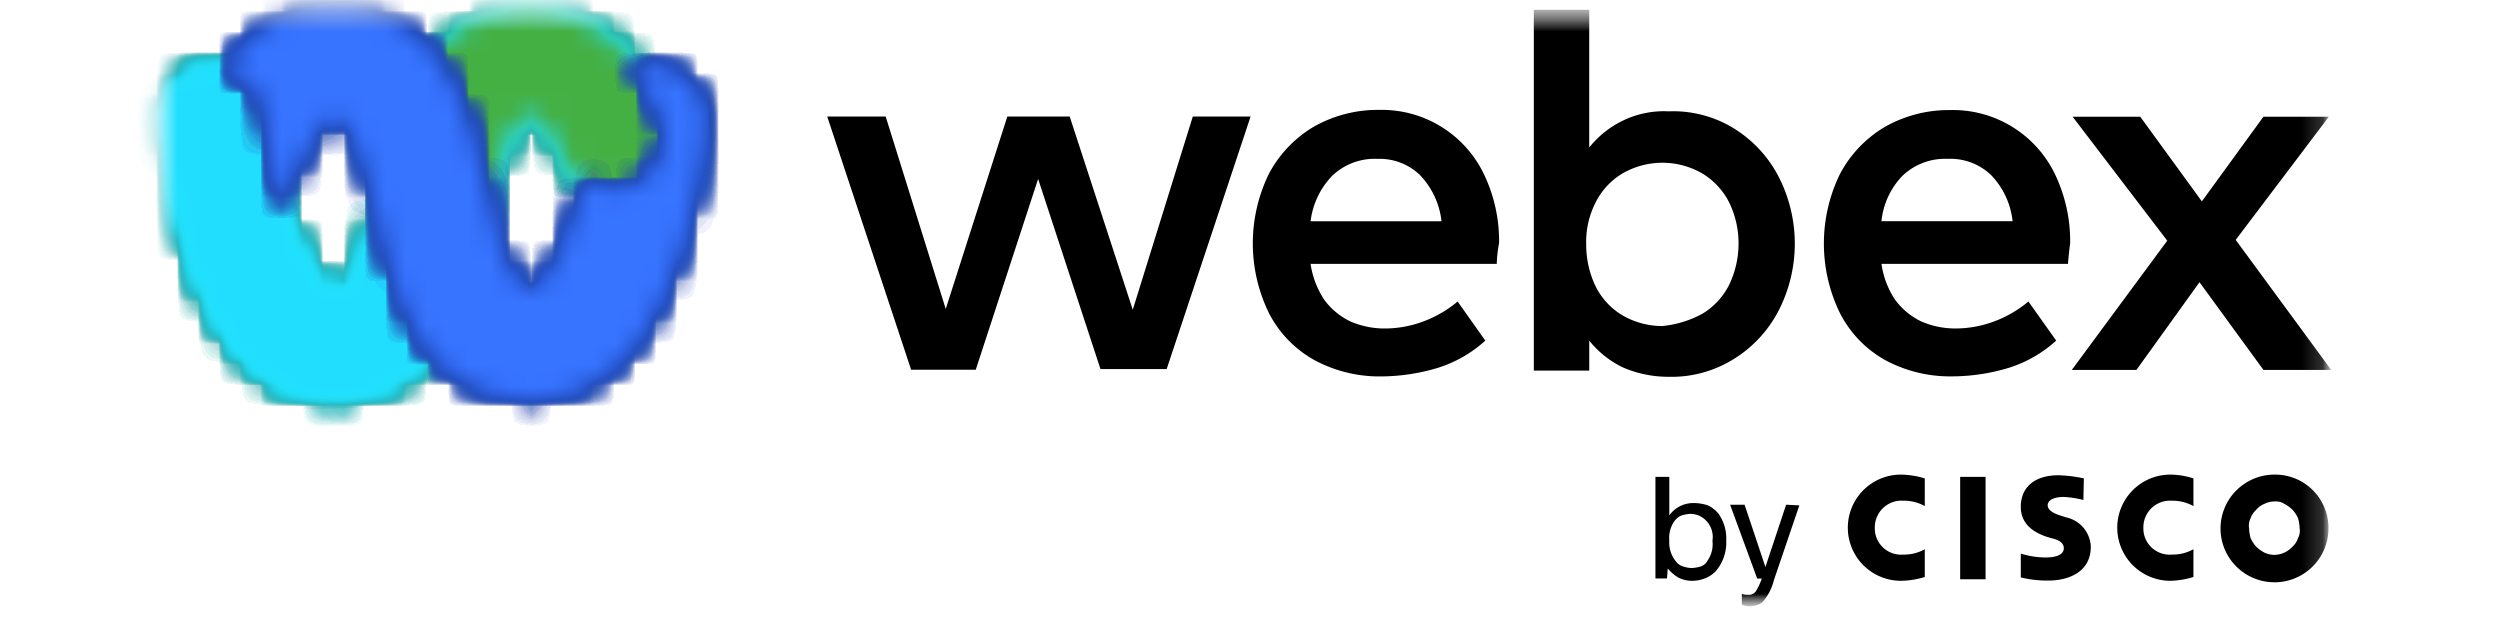 <svg xmlns="http://www.w3.org/2000/svg" fill="none" viewBox="0 0 120 30">
  <mask id="a" width="105" height="30" x="7" y="0" maskUnits="userSpaceOnUse" style="mask-type:luminance">
    <path fill="#fff" d="M111.898.43H7.715v28.814h104.183V.43Z"/>
  </mask>
  <g mask="url(#a)">
    <path fill="#000" d="M57.254 5.594h2.774L56 17.716h-3.177L49.83 8.588l-2.994 9.16h-3.102L39.707 5.595h2.806l2.882 9.235 2.956-9.235h2.995l3.027 9.273 2.881-9.273Z"/>
    <mask id="b" width="105" height="30" x="7" y="0" maskUnits="userSpaceOnUse" style="mask-type:luminance">
      <path fill="#fff" d="M111.898.43H7.715v28.669h104.183V.429Z"/>
    </mask>
    <g fill="#000" mask="url(#b)">
      <path d="M71.848 12.666h-8.94c.09.622.318 1.215.667 1.737.328.442.76.796 1.257 1.032a4.14 4.14 0 0 0 1.624.333c.631 0 1.257-.113 1.85-.333a5.63 5.63 0 0 0 1.66-.962l1.329 1.877a6.1 6.1 0 0 1-2.29 1.31 9.558 9.558 0 0 1-2.694.408 6.57 6.57 0 0 1-3.22-.784 5.384 5.384 0 0 1-2.182-2.257 7.607 7.607 0 0 1 0-6.687 5.745 5.745 0 0 1 2.145-2.253 6.218 6.218 0 0 1 3.14-.812 5.44 5.44 0 0 1 5.025 3.065c.5 1.037.752 2.176.737 3.327a6.18 6.18 0 0 0-.112 1m-2.652-2.047a3.806 3.806 0 0 0-1.037-2.22 2.787 2.787 0 0 0-2.032-.774 2.948 2.948 0 0 0-2.178.812 3.806 3.806 0 0 0-1.037 2.182h6.284Zm13.962-4.5a5.918 5.918 0 0 1 2.183 2.29 7.04 7.04 0 0 1 0 6.57 5.932 5.932 0 0 1-2.183 2.294 5.631 5.631 0 0 1-3.064.812 5.487 5.487 0 0 1-2.182-.446 4.641 4.641 0 0 1-1.624-1.29v1.44h-2.661V.47h2.66v6.61a4.655 4.655 0 0 1 1.625-1.295 4.524 4.524 0 0 1 2.182-.441 5.575 5.575 0 0 1 3.064.774Zm-1.44 8.94a3.402 3.402 0 0 0 1.295-1.409c.29-.611.44-1.28.441-1.957a4.459 4.459 0 0 0-.441-1.957 3.412 3.412 0 0 0-1.295-1.408 3.825 3.825 0 0 0-3.84 0 3.383 3.383 0 0 0-1.294 1.408 4.125 4.125 0 0 0-.442 1.995c-.003.69.148 1.37.442 1.994a3.37 3.37 0 0 0 1.295 1.408 3.814 3.814 0 0 0 1.92.516 5.053 5.053 0 0 0 1.919-.59Zm17.551-2.395h-8.954a4.13 4.13 0 0 0 .662 1.736c.33.44.76.795 1.257 1.033.514.22 1.066.333 1.624.333.631 0 1.258-.113 1.85-.333a5.632 5.632 0 0 0 1.66-.962l1.333 1.877a6.101 6.101 0 0 1-2.285 1.31 9.506 9.506 0 0 1-2.694.407 6.569 6.569 0 0 1-3.215-.774 5.383 5.383 0 0 1-2.182-2.257 7.607 7.607 0 0 1 0-6.688 5.745 5.745 0 0 1 2.145-2.252 6.228 6.228 0 0 1 3.14-.812 5.44 5.44 0 0 1 5.026 3.064 7.44 7.44 0 0 1 .736 3.328c-.037.258-.07.591-.108 1m-2.656-2.056a3.755 3.755 0 0 0-1.037-2.22 2.816 2.816 0 0 0-2.065-.774 2.961 2.961 0 0 0-2.182.812 3.665 3.665 0 0 0-1.01 2.182h6.294Zm15.294 7.137h-3.253l-3.069-4.21-3.027 4.21h-3.102l4.581-6.204-4.543-5.95h3.247l2.957 4.064 2.956-4.064h3.14l-4.472 5.913 4.585 6.241ZM80.015 27.767h-.554V22.89h.666v1.849a1.409 1.409 0 0 1 1.183-.592c.225.002.448.038.662.108.202.095.38.234.52.409.264.378.393.834.367 1.295a2.092 2.092 0 0 1-.517 1.473c-.146.147-.322.26-.516.334a1.653 1.653 0 0 1-.591.112 1.436 1.436 0 0 1-.666-.15 1.97 1.97 0 0 1-.517-.441l-.037.479Zm2.182-1.807a1.126 1.126 0 0 0-.666-1.22 1.3 1.3 0 0 0-.371-.075c-.15.006-.298.032-.441.075a.794.794 0 0 0-.334.258c-.198.27-.29.604-.258.938-.028.375.091.746.334 1.033a.644.644 0 0 0 .328.22c.131.046.27.072.408.076.151-.007.301-.032.446-.076a.615.615 0 0 0 .329-.295 1.37 1.37 0 0 0 .225-.939m4.171-1.695-1.22 3.585c-.085.35-.245.68-.47.962a.592.592 0 0 1-.296.22 1.269 1.269 0 0 1-.37.075 1.286 1.286 0 0 1-.404-.075v-.516a1 1 0 0 0 .333.038.329.329 0 0 0 .183-.038.43.43 0 0 0 .146-.112c.123-.197.223-.409.295-.63h-.22l-1.3-3.542h.695l1 2.989.994-2.99.634.033Zm8.94-1.37h-1.22v4.914h1.22v-4.913Zm9.977 1.402a2.075 2.075 0 0 0-1.037-.258 1.28 1.28 0 0 0-1.366 1.296 1.255 1.255 0 0 0 .395.95 1.265 1.265 0 0 0 .971.34c.362.008.72-.08 1.037-.258v1.333a4.002 4.002 0 0 1-1.108.183 2.548 2.548 0 1 1 0-5.097c.377.003.75.065 1.108.183v1.328Zm-12.896 0a2.046 2.046 0 0 0-1.033-.258 1.281 1.281 0 0 0-1.365 1.296 1.26 1.26 0 0 0 1.365 1.29 2 2 0 0 0 1.033-.258v1.333a3.98 3.98 0 0 1-1.145.183 2.548 2.548 0 1 1 0-5.097c.388.006.774.067 1.145.183v1.328Zm16.773-.22a1.02 1.02 0 0 0-.469.113.982.982 0 0 0-.404.295.941.941 0 0 0-.263.404.768.768 0 0 0-.07.47c.006.158.029.315.07.469.067.148.155.286.263.408.12.117.256.217.404.295.147.068.307.105.469.108a1.219 1.219 0 0 0 .887-.403.94.94 0 0 0 .258-.409.728.728 0 0 0 .075-.469 1.866 1.866 0 0 0-.075-.47 1.382 1.382 0 0 0-.258-.403 1.481 1.481 0 0 0-.404-.295.716.716 0 0 0-.469-.113m2.591 1.258a2.592 2.592 0 0 1-5.128.563 2.584 2.584 0 0 1 1.094-2.672c.426-.286.929-.44 1.443-.44a2.56 2.56 0 0 1 2.591 2.549ZM100.002 24a4.559 4.559 0 0 0-.94-.146c-.468 0-.773.146-.773.404s.37.408.553.47l.334.107a1.494 1.494 0 0 1 1.182 1.408c0 1.216-1.07 1.624-2.032 1.624a5.338 5.338 0 0 1-1.328-.15v-1.145c.381.12.778.183 1.178.187.629 0 .887-.187.887-.445 0-.259-.258-.404-.554-.47l-.258-.075c-.662-.22-1.253-.629-1.253-1.44 0-.94.662-1.517 1.807-1.517.41.013.819.063 1.22.15L100.002 24Z"/>
    </g>
    <mask id="c" width="26" height="20" x="7" y="0" maskUnits="userSpaceOnUse" style="mask-type:luminance">
      <path fill="#fff" d="M25.413.43a5.2 5.2 0 0 0-2.585.662 5.904 5.904 0 0 0-2.07 1.736l-2.623 7.04a6.915 6.915 0 0 1-.183.778c-.038.146-.075.259-.113.404a20.784 20.784 0 0 1-.774 2.145c-.226.403-.554.887-1.145.774l-.226-.113a2.712 2.712 0 0 1-.849-1.07c-.5-.926-.898-1.905-1.183-2.919a23.05 23.05 0 0 1-.774-3.876 3.356 3.356 0 0 0-.47-1.699 2.604 2.604 0 0 0-1.994-1.037 2.97 2.97 0 0 0-1.37.296 2.4 2.4 0 0 0-.939.938c-.25.384-.379.833-.37 1.29a2.5 2.5 0 0 0 .075.517c.145 1.478.774 6.063 2.881 9.536 0 0 1.736 3.36 5.467 3.285a6.317 6.317 0 0 0 2.586-.629 5.604 5.604 0 0 0 2.07-1.66l1.516-3.361 1.107-3.548.108-.554c.218-.935.515-1.85.887-2.736a2.06 2.06 0 0 1 .629-.938l.037-.038a.737.737 0 0 1 .812.108c.139.096.253.223.333.37.113.146.184.296.296.442.18.3.336.615.47.939.113.263.25.516.408.755a.037.037 0 0 1 .037.038c.253.273.554.497.887.661.328.178.697.267 1.07.259.341-.003.68-.065 1-.184.32-.12.61-.309.85-.553a4.33 4.33 0 0 0 .553-.85c.112-.321.174-.659.183-1 0-.367-.075-.731-.22-1.07 0 0-1-2.585-2.736-3.88A5.899 5.899 0 0 0 25.413.43Z"/>
    </mask>
    <g mask="url(#c)">
      <path fill="url(#d)" d="M28.576-8.007 1.191 3.063l9.93 24.565 27.385-11.07-9.93-24.565Z"/>
    </g>
    <mask id="e" width="26" height="20" x="7" y="0" maskUnits="userSpaceOnUse" style="mask-type:luminance">
      <path fill="#fff" d="M25.413.43a5.2 5.2 0 0 0-2.585.662 5.904 5.904 0 0 0-2.07 1.736l-2.623 7.04a6.915 6.915 0 0 1-.183.778c-.038.146-.075.259-.113.404a20.784 20.784 0 0 1-.774 2.145c-.226.403-.554.887-1.145.774l-.226-.113a2.712 2.712 0 0 1-.849-1.07c-.5-.926-.898-1.905-1.183-2.919a23.05 23.05 0 0 1-.774-3.876 3.356 3.356 0 0 0-.47-1.699 2.604 2.604 0 0 0-1.994-1.037 2.97 2.97 0 0 0-1.37.296 2.4 2.4 0 0 0-.939.938c-.25.384-.379.833-.37 1.29a2.5 2.5 0 0 0 .075.517c.145 1.478.774 6.063 2.881 9.536 0 0 1.736 3.36 5.467 3.285a6.317 6.317 0 0 0 2.586-.629 5.604 5.604 0 0 0 2.07-1.66l1.516-3.361 1.107-3.548.108-.554c.218-.935.515-1.85.887-2.736a2.06 2.06 0 0 1 .629-.938l.037-.038a.737.737 0 0 1 .812.108c.139.096.253.223.333.37.113.146.184.296.296.442.18.3.336.615.47.939.113.263.25.516.408.755a.037.037 0 0 1 .037.038c.253.273.554.497.887.661.328.178.697.267 1.07.259.341-.003.68-.065 1-.184.32-.12.61-.309.85-.553a4.33 4.33 0 0 0 .553-.85c.112-.321.174-.659.183-1 0-.367-.075-.731-.22-1.07 0 0-1-2.585-2.736-3.88A5.899 5.899 0 0 0 25.413.43Z"/>
    </mask>
    <g mask="url(#e)">
      <path fill="url(#f)" d="M30.211-5.881 2.831 1.805l6.655 23.712 27.381-7.686-6.656-23.712Z"/>
    </g>
    <mask id="g" width="26" height="20" x="7" y="0" maskUnits="userSpaceOnUse" style="mask-type:luminance">
      <path fill="#fff" d="M25.413.43a5.2 5.2 0 0 0-2.585.662 5.904 5.904 0 0 0-2.07 1.736l-2.623 7.04a6.915 6.915 0 0 1-.183.778c-.038.146-.075.259-.113.404a20.784 20.784 0 0 1-.774 2.145c-.226.403-.554.887-1.145.774l-.226-.113a2.712 2.712 0 0 1-.849-1.07c-.5-.926-.898-1.905-1.183-2.919a23.05 23.05 0 0 1-.774-3.876 3.356 3.356 0 0 0-.47-1.699 2.604 2.604 0 0 0-1.994-1.037 2.97 2.97 0 0 0-1.37.296 2.4 2.4 0 0 0-.939.938c-.25.384-.379.833-.37 1.29a2.5 2.5 0 0 0 .075.517c.145 1.478.774 6.063 2.881 9.536 0 0 1.736 3.36 5.467 3.285a6.317 6.317 0 0 0 2.586-.629 5.604 5.604 0 0 0 2.07-1.66l1.516-3.361 1.107-3.548.108-.554c.218-.935.515-1.85.887-2.736a2.06 2.06 0 0 1 .629-.938l.037-.038a.737.737 0 0 1 .812.108c.139.096.253.223.333.37.113.146.184.296.296.442.18.3.336.615.47.939.113.263.25.516.408.755a.037.037 0 0 1 .037.038c.253.273.554.497.887.661.328.178.697.267 1.07.259.341-.003.68-.065 1-.184.32-.12.61-.309.85-.553a4.33 4.33 0 0 0 .553-.85c.112-.321.174-.659.183-1 0-.367-.075-.731-.22-1.07 0 0-1-2.585-2.736-3.88A5.899 5.899 0 0 0 25.413.43Z"/>
    </mask>
    <g mask="url(#g)">
      <path fill="url(#h)" d="M7.736-.043 7.35 19.203l24.637.495L32.374.45 7.736-.043Z"/>
    </g>
    <mask id="i" width="26" height="20" x="7" y="0" maskUnits="userSpaceOnUse" style="mask-type:luminance">
      <path fill="#fff" d="M25.413.43a5.2 5.2 0 0 0-2.585.662 5.904 5.904 0 0 0-2.07 1.736l-2.623 7.04a6.915 6.915 0 0 1-.183.778c-.038.146-.075.259-.113.404a20.784 20.784 0 0 1-.774 2.145c-.226.403-.554.887-1.145.774l-.226-.113a2.712 2.712 0 0 1-.849-1.07c-.5-.926-.898-1.905-1.183-2.919a23.05 23.05 0 0 1-.774-3.876 3.356 3.356 0 0 0-.47-1.699 2.604 2.604 0 0 0-1.994-1.037 2.97 2.97 0 0 0-1.37.296 2.4 2.4 0 0 0-.939.938c-.25.384-.379.833-.37 1.29a2.5 2.5 0 0 0 .075.517c.145 1.478.774 6.063 2.881 9.536 0 0 1.736 3.36 5.467 3.285a6.317 6.317 0 0 0 2.586-.629 5.604 5.604 0 0 0 2.07-1.66l1.516-3.361 1.107-3.548.108-.554c.218-.935.515-1.85.887-2.736a2.06 2.06 0 0 1 .629-.938l.037-.038a.737.737 0 0 1 .812.108c.139.096.253.223.333.37.113.146.184.296.296.442.18.3.336.615.47.939.113.263.25.516.408.755a.037.037 0 0 1 .037.038c.253.273.554.497.887.661.328.178.697.267 1.07.259.341-.003.68-.065 1-.184.32-.12.61-.309.85-.553a4.33 4.33 0 0 0 .553-.85c.112-.321.174-.659.183-1 0-.367-.075-.731-.22-1.07 0 0-1-2.585-2.736-3.88A5.899 5.899 0 0 0 25.413.43Z"/>
    </mask>
    <g mask="url(#i)">
      <path fill="url(#j)" d="M31.971-.15 7.256.452 7.729 19.8l24.715-.604L31.97-.151Z"/>
    </g>
    <mask id="k" width="26" height="20" x="7" y="0" maskUnits="userSpaceOnUse" style="mask-type:luminance">
      <path fill="#fff" d="M25.413.43a5.2 5.2 0 0 0-2.585.662 5.904 5.904 0 0 0-2.07 1.736l-2.623 7.04a6.915 6.915 0 0 1-.183.778c-.038.146-.075.259-.113.404a20.784 20.784 0 0 1-.774 2.145c-.226.403-.554.887-1.145.774l-.226-.113a2.712 2.712 0 0 1-.849-1.07c-.5-.926-.898-1.905-1.183-2.919a23.05 23.05 0 0 1-.774-3.876 3.356 3.356 0 0 0-.47-1.699 2.604 2.604 0 0 0-1.994-1.037 2.97 2.97 0 0 0-1.37.296 2.4 2.4 0 0 0-.939.938c-.25.384-.379.833-.37 1.29a2.5 2.5 0 0 0 .075.517c.145 1.478.774 6.063 2.881 9.536 0 0 1.736 3.36 5.467 3.285a6.317 6.317 0 0 0 2.586-.629 5.604 5.604 0 0 0 2.07-1.66l1.516-3.361 1.107-3.548.108-.554c.218-.935.515-1.85.887-2.736a2.06 2.06 0 0 1 .629-.938l.037-.038a.737.737 0 0 1 .812.108c.139.096.253.223.333.37.113.146.184.296.296.442.18.3.336.615.47.939.113.263.25.516.408.755a.037.037 0 0 1 .037.038c.253.273.554.497.887.661.328.178.697.267 1.07.259.341-.003.68-.065 1-.184.32-.12.61-.309.85-.553a4.33 4.33 0 0 0 .553-.85c.112-.321.174-.659.183-1 0-.367-.075-.731-.22-1.07 0 0-1-2.585-2.736-3.88A5.899 5.899 0 0 0 25.413.43Z"/>
    </mask>
    <g mask="url(#k)">
      <path fill="url(#l)" d="M31.971-.15 7.256.452 7.729 19.8l24.715-.604L31.97-.151Z"/>
    </g>
    <mask id="m" width="26" height="20" x="7" y="0" maskUnits="userSpaceOnUse" style="mask-type:luminance">
      <path fill="#fff" d="M25.413.43a5.2 5.2 0 0 0-2.585.662 5.904 5.904 0 0 0-2.07 1.736l-2.623 7.04a6.915 6.915 0 0 1-.183.778c-.038.146-.075.259-.113.404a20.784 20.784 0 0 1-.774 2.145c-.226.403-.554.887-1.145.774l-.226-.113a2.712 2.712 0 0 1-.849-1.07c-.5-.926-.898-1.905-1.183-2.919a23.05 23.05 0 0 1-.774-3.876 3.356 3.356 0 0 0-.47-1.699 2.604 2.604 0 0 0-1.994-1.037 2.97 2.97 0 0 0-1.37.296 2.4 2.4 0 0 0-.939.938c-.25.384-.379.833-.37 1.29a2.5 2.5 0 0 0 .075.517c.145 1.478.774 6.063 2.881 9.536 0 0 1.736 3.36 5.467 3.285a6.317 6.317 0 0 0 2.586-.629 5.604 5.604 0 0 0 2.07-1.66l1.516-3.361 1.107-3.548.108-.554c.218-.935.515-1.85.887-2.736a2.06 2.06 0 0 1 .629-.938l.037-.038a.737.737 0 0 1 .812.108c.139.096.253.223.333.37.113.146.184.296.296.442.18.3.336.615.47.939.113.263.25.516.408.755a.037.037 0 0 1 .037.038c.253.273.554.497.887.661.328.178.697.267 1.07.259.341-.003.68-.065 1-.184.32-.12.61-.309.85-.553a4.33 4.33 0 0 0 .553-.85c.112-.321.174-.659.183-1 0-.367-.075-.731-.22-1.07 0 0-1-2.585-2.736-3.88A5.899 5.899 0 0 0 25.413.43Z"/>
    </mask>
    <g mask="url(#m)">
      <path fill="url(#n)" d="M31.971-.15 7.256.452 7.729 19.8l24.715-.604L31.97-.151Z"/>
    </g>
    <mask id="o" width="26" height="20" x="7" y="0" maskUnits="userSpaceOnUse" style="mask-type:luminance">
      <path fill="#fff" d="M25.413.43a5.2 5.2 0 0 0-2.585.662 5.904 5.904 0 0 0-2.07 1.736l-2.623 7.04a6.915 6.915 0 0 1-.183.778c-.038.146-.075.259-.113.404a20.784 20.784 0 0 1-.774 2.145c-.226.403-.554.887-1.145.774l-.226-.113a2.712 2.712 0 0 1-.849-1.07c-.5-.926-.898-1.905-1.183-2.919a23.05 23.05 0 0 1-.774-3.876 3.356 3.356 0 0 0-.47-1.699 2.604 2.604 0 0 0-1.994-1.037 2.97 2.97 0 0 0-1.37.296 2.4 2.4 0 0 0-.939.938c-.25.384-.379.833-.37 1.29a2.5 2.5 0 0 0 .075.517c.145 1.478.774 6.063 2.881 9.536 0 0 1.736 3.36 5.467 3.285a6.317 6.317 0 0 0 2.586-.629 5.604 5.604 0 0 0 2.07-1.66l1.516-3.361 1.107-3.548.108-.554c.218-.935.515-1.85.887-2.736a2.06 2.06 0 0 1 .629-.938l.037-.038a.737.737 0 0 1 .812.108c.139.096.253.223.333.37.113.146.184.296.296.442.18.3.336.615.47.939.113.263.25.516.408.755a.037.037 0 0 1 .037.038c.253.273.554.497.887.661.328.178.697.267 1.07.259.341-.003.68-.065 1-.184.32-.12.61-.309.85-.553a4.33 4.33 0 0 0 .553-.85c.112-.321.174-.659.183-1 0-.367-.075-.731-.22-1.07 0 0-1-2.585-2.736-3.88A5.899 5.899 0 0 0 25.413.43Z"/>
    </mask>
    <g mask="url(#o)">
      <path fill="url(#p)" d="M11.661-8.548.78 16.125l27.25 12.018L38.91 3.471 11.661-8.548Z"/>
    </g>
    <mask id="q" width="26" height="20" x="7" y="0" maskUnits="userSpaceOnUse" style="mask-type:luminance">
      <path fill="#fff" d="M25.413.43a5.2 5.2 0 0 0-2.585.662 5.904 5.904 0 0 0-2.07 1.736l-2.623 7.04a6.915 6.915 0 0 1-.183.778c-.038.146-.075.259-.113.404a20.784 20.784 0 0 1-.774 2.145c-.226.403-.554.887-1.145.774l-.226-.113a2.712 2.712 0 0 1-.849-1.07c-.5-.926-.898-1.905-1.183-2.919a23.05 23.05 0 0 1-.774-3.876 3.356 3.356 0 0 0-.47-1.699 2.604 2.604 0 0 0-1.994-1.037 2.97 2.97 0 0 0-1.37.296 2.4 2.4 0 0 0-.939.938c-.25.384-.379.833-.37 1.29a2.5 2.5 0 0 0 .075.517c.145 1.478.774 6.063 2.881 9.536 0 0 1.736 3.36 5.467 3.285a6.317 6.317 0 0 0 2.586-.629 5.604 5.604 0 0 0 2.07-1.66l1.516-3.361 1.107-3.548.108-.554c.218-.935.515-1.85.887-2.736a2.06 2.06 0 0 1 .629-.938l.037-.038a.737.737 0 0 1 .812.108c.139.096.253.223.333.37.113.146.184.296.296.442.18.3.336.615.47.939.113.263.25.516.408.755a.037.037 0 0 1 .037.038c.253.273.554.497.887.661.328.178.697.267 1.07.259.341-.003.68-.065 1-.184.32-.12.61-.309.85-.553a4.33 4.33 0 0 0 .553-.85c.112-.321.174-.659.183-1 0-.367-.075-.731-.22-1.07 0 0-1-2.585-2.736-3.88A5.899 5.899 0 0 0 25.413.43Z"/>
    </mask>
    <g mask="url(#q)">
      <path fill="url(#r)" d="M15.803-11.025-1.139 12.93l25.028 17.7L40.83 6.676l-25.028-17.7Z"/>
    </g>
    <mask id="s" width="26" height="20" x="7" y="0" maskUnits="userSpaceOnUse" style="mask-type:luminance">
      <path fill="#fff" d="M25.413.43a5.2 5.2 0 0 0-2.585.662 5.904 5.904 0 0 0-2.07 1.736l-2.623 7.04a6.915 6.915 0 0 1-.183.778c-.038.146-.075.259-.113.404a20.784 20.784 0 0 1-.774 2.145c-.226.403-.554.887-1.145.774l-.226-.113a2.712 2.712 0 0 1-.849-1.07c-.5-.926-.898-1.905-1.183-2.919a23.05 23.05 0 0 1-.774-3.876 3.356 3.356 0 0 0-.47-1.699 2.604 2.604 0 0 0-1.994-1.037 2.97 2.97 0 0 0-1.37.296 2.4 2.4 0 0 0-.939.938c-.25.384-.379.833-.37 1.29a2.5 2.5 0 0 0 .075.517c.145 1.478.774 6.063 2.881 9.536 0 0 1.736 3.36 5.467 3.285a6.317 6.317 0 0 0 2.586-.629 5.604 5.604 0 0 0 2.07-1.66l1.516-3.361 1.107-3.548.108-.554c.218-.935.515-1.85.887-2.736a2.06 2.06 0 0 1 .629-.938l.037-.038a.737.737 0 0 1 .812.108c.139.096.253.223.333.37.113.146.184.296.296.442.18.3.336.615.47.939.113.263.25.516.408.755a.037.037 0 0 1 .037.038c.253.273.554.497.887.661.328.178.697.267 1.07.259.341-.003.68-.065 1-.184.32-.12.61-.309.85-.553a4.33 4.33 0 0 0 .553-.85c.112-.321.174-.659.183-1 0-.367-.075-.731-.22-1.07 0 0-1-2.585-2.736-3.88A5.899 5.899 0 0 0 25.413.43Z"/>
    </mask>
    <g mask="url(#s)">
      <path fill="url(#t)" d="M15.807-11.017-1.135 12.937l25.028 17.701L40.835 6.684 15.807-11.017Z"/>
    </g>
    <mask id="u" width="26" height="20" x="7" y="0" maskUnits="userSpaceOnUse" style="mask-type:luminance">
      <path fill="#fff" d="M25.413.43a5.2 5.2 0 0 0-2.585.662 5.904 5.904 0 0 0-2.07 1.736l-2.623 7.04a6.915 6.915 0 0 1-.183.778c-.038.146-.075.259-.113.404a20.784 20.784 0 0 1-.774 2.145c-.226.403-.554.887-1.145.774l-.226-.113a2.712 2.712 0 0 1-.849-1.07c-.5-.926-.898-1.905-1.183-2.919a23.05 23.05 0 0 1-.774-3.876 3.356 3.356 0 0 0-.47-1.699 2.604 2.604 0 0 0-1.994-1.037 2.97 2.97 0 0 0-1.37.296 2.4 2.4 0 0 0-.939.938c-.25.384-.379.833-.37 1.29a2.5 2.5 0 0 0 .075.517c.145 1.478.774 6.063 2.881 9.536 0 0 1.736 3.36 5.467 3.285a6.317 6.317 0 0 0 2.586-.629 5.604 5.604 0 0 0 2.07-1.66l1.516-3.361 1.107-3.548.108-.554c.218-.935.515-1.85.887-2.736a2.06 2.06 0 0 1 .629-.938l.037-.038a.737.737 0 0 1 .812.108c.139.096.253.223.333.37.113.146.184.296.296.442.18.3.336.615.47.939.113.263.25.516.408.755a.037.037 0 0 1 .037.038c.253.273.554.497.887.661.328.178.697.267 1.07.259.341-.003.68-.065 1-.184.32-.12.61-.309.85-.553a4.33 4.33 0 0 0 .553-.85c.112-.321.174-.659.183-1 0-.367-.075-.731-.22-1.07 0 0-1-2.585-2.736-3.88A5.899 5.899 0 0 0 25.413.43Z"/>
    </mask>
    <g mask="url(#u)">
      <path fill="url(#v)" d="M8.588-4.09 4.203 18.53l26.902 5.215 4.384-22.622L8.588-4.09Z"/>
    </g>
    <mask id="w" width="26" height="20" x="7" y="0" maskUnits="userSpaceOnUse" style="mask-type:luminance">
      <path fill="#fff" d="M25.413.43a5.2 5.2 0 0 0-2.585.662 5.904 5.904 0 0 0-2.07 1.736l-2.623 7.04a6.915 6.915 0 0 1-.183.778c-.038.146-.075.259-.113.404a20.784 20.784 0 0 1-.774 2.145c-.226.403-.554.887-1.145.774l-.226-.113a2.712 2.712 0 0 1-.849-1.07c-.5-.926-.898-1.905-1.183-2.919a23.05 23.05 0 0 1-.774-3.876 3.356 3.356 0 0 0-.47-1.699 2.604 2.604 0 0 0-1.994-1.037 2.97 2.97 0 0 0-1.37.296 2.4 2.4 0 0 0-.939.938c-.25.384-.379.833-.37 1.29a2.5 2.5 0 0 0 .075.517c.145 1.478.774 6.063 2.881 9.536 0 0 1.736 3.36 5.467 3.285a6.317 6.317 0 0 0 2.586-.629 5.604 5.604 0 0 0 2.07-1.66l1.516-3.361 1.107-3.548.108-.554c.218-.935.515-1.85.887-2.736a2.06 2.06 0 0 1 .629-.938l.037-.038a.737.737 0 0 1 .812.108c.139.096.253.223.333.37.113.146.184.296.296.442.18.3.336.615.47.939.113.263.25.516.408.755a.037.037 0 0 1 .037.038c.253.273.554.497.887.661.328.178.697.267 1.07.259.341-.003.68-.065 1-.184.32-.12.61-.309.85-.553a4.33 4.33 0 0 0 .553-.85c.112-.321.174-.659.183-1 0-.367-.075-.731-.22-1.07 0 0-1-2.585-2.736-3.88A5.899 5.899 0 0 0 25.413.43Z"/>
    </mask>
    <g mask="url(#w)">
      <path fill="url(#x)" d="m17.396-11.463-18.88 23.166 23.776 19.378 18.88-23.165-23.776-19.379Z"/>
    </g>
    <mask id="y" width="26" height="20" x="7" y="0" maskUnits="userSpaceOnUse" style="mask-type:luminance">
      <path fill="#fff" d="M25.413.43a5.2 5.2 0 0 0-2.585.662 5.904 5.904 0 0 0-2.07 1.736l-2.623 7.04a6.915 6.915 0 0 1-.183.778c-.038.146-.075.259-.113.404a20.784 20.784 0 0 1-.774 2.145c-.226.403-.554.887-1.145.774l-.226-.113a2.712 2.712 0 0 1-.849-1.07c-.5-.926-.898-1.905-1.183-2.919a23.05 23.05 0 0 1-.774-3.876 3.356 3.356 0 0 0-.47-1.699 2.604 2.604 0 0 0-1.994-1.037 2.97 2.97 0 0 0-1.37.296 2.4 2.4 0 0 0-.939.938c-.25.384-.379.833-.37 1.29a2.5 2.5 0 0 0 .075.517c.145 1.478.774 6.063 2.881 9.536 0 0 1.736 3.36 5.467 3.285a6.317 6.317 0 0 0 2.586-.629 5.604 5.604 0 0 0 2.07-1.66l1.516-3.361 1.107-3.548.108-.554c.218-.935.515-1.85.887-2.736a2.06 2.06 0 0 1 .629-.938l.037-.038a.737.737 0 0 1 .812.108c.139.096.253.223.333.37.113.146.184.296.296.442.18.3.336.615.47.939.113.263.25.516.408.755a.037.037 0 0 1 .037.038c.253.273.554.497.887.661.328.178.697.267 1.07.259.341-.003.68-.065 1-.184.32-.12.61-.309.85-.553a4.33 4.33 0 0 0 .553-.85c.112-.321.174-.659.183-1 0-.367-.075-.731-.22-1.07 0 0-1-2.585-2.736-3.88A5.899 5.899 0 0 0 25.413.43Z"/>
    </mask>
    <g mask="url(#y)">
      <path fill="url(#z)" d="M25.297-10.412-.672 5.602l15.073 24.442 25.968-16.013-15.072-24.443Z"/>
    </g>
    <mask id="A" width="26" height="20" x="7" y="0" maskUnits="userSpaceOnUse" style="mask-type:luminance">
      <path fill="#fff" d="M25.413.43a5.2 5.2 0 0 0-2.585.662 5.904 5.904 0 0 0-2.07 1.736l-2.623 7.04a6.915 6.915 0 0 1-.183.778c-.038.146-.075.259-.113.404a20.784 20.784 0 0 1-.774 2.145c-.226.403-.554.887-1.145.774l-.226-.113a2.712 2.712 0 0 1-.849-1.07c-.5-.926-.898-1.905-1.183-2.919a23.05 23.05 0 0 1-.774-3.876 3.356 3.356 0 0 0-.47-1.699 2.604 2.604 0 0 0-1.994-1.037 2.97 2.97 0 0 0-1.37.296 2.4 2.4 0 0 0-.939.938c-.25.384-.379.833-.37 1.29a2.5 2.5 0 0 0 .075.517c.145 1.478.774 6.063 2.881 9.536 0 0 1.736 3.36 5.467 3.285a6.317 6.317 0 0 0 2.586-.629 5.604 5.604 0 0 0 2.07-1.66l1.516-3.361 1.107-3.548.108-.554c.218-.935.515-1.85.887-2.736a2.06 2.06 0 0 1 .629-.938l.037-.038a.737.737 0 0 1 .812.108c.139.096.253.223.333.37.113.146.184.296.296.442.18.3.336.615.47.939.113.263.25.516.408.755a.037.037 0 0 1 .037.038c.253.273.554.497.887.661.328.178.697.267 1.07.259.341-.003.68-.065 1-.184.32-.12.61-.309.85-.553a4.33 4.33 0 0 0 .553-.85c.112-.321.174-.659.183-1 0-.367-.075-.731-.22-1.07 0 0-1-2.585-2.736-3.88A5.899 5.899 0 0 0 25.413.43Z"/>
    </mask>
    <g mask="url(#A)">
      <path fill="url(#B)" d="M21.738-11.56-1.551 8.36l19.525 22.828 23.289-19.919-19.525-22.828Z"/>
    </g>
    <mask id="C" width="26" height="20" x="7" y="0" maskUnits="userSpaceOnUse" style="mask-type:luminance">
      <path fill="#fff" d="M25.413.43a5.2 5.2 0 0 0-2.585.662 5.904 5.904 0 0 0-2.07 1.736l-2.623 7.04a6.915 6.915 0 0 1-.183.778c-.038.146-.075.259-.113.404a20.784 20.784 0 0 1-.774 2.145c-.226.403-.554.887-1.145.774l-.226-.113a2.712 2.712 0 0 1-.849-1.07c-.5-.926-.898-1.905-1.183-2.919a23.05 23.05 0 0 1-.774-3.876 3.356 3.356 0 0 0-.47-1.699 2.604 2.604 0 0 0-1.994-1.037 2.97 2.97 0 0 0-1.37.296 2.4 2.4 0 0 0-.939.938c-.25.384-.379.833-.37 1.29a2.5 2.5 0 0 0 .075.517c.145 1.478.774 6.063 2.881 9.536 0 0 1.736 3.36 5.467 3.285a6.317 6.317 0 0 0 2.586-.629 5.604 5.604 0 0 0 2.07-1.66l1.516-3.361 1.107-3.548.108-.554c.218-.935.515-1.85.887-2.736a2.06 2.06 0 0 1 .629-.938l.037-.038a.737.737 0 0 1 .812.108c.139.096.253.223.333.37.113.146.184.296.296.442.18.3.336.615.47.939.113.263.25.516.408.755a.037.037 0 0 1 .037.038c.253.273.554.497.887.661.328.178.697.267 1.07.259.341-.003.68-.065 1-.184.32-.12.61-.309.85-.553a4.33 4.33 0 0 0 .553-.85c.112-.321.174-.659.183-1 0-.367-.075-.731-.22-1.07 0 0-1-2.585-2.736-3.88A5.899 5.899 0 0 0 25.413.43Z"/>
    </mask>
    <g mask="url(#C)">
      <path fill="url(#D)" d="M8.063-2.46 5.48 18.93l26.16 3.16L34.224.702 8.064-2.46Z"/>
    </g>
    <mask id="E" width="26" height="20" x="7" y="0" maskUnits="userSpaceOnUse" style="mask-type:luminance">
      <path fill="#fff" d="M25.413.43a5.2 5.2 0 0 0-2.585.662 5.904 5.904 0 0 0-2.07 1.736l-2.623 7.04a6.915 6.915 0 0 1-.183.778c-.038.146-.075.259-.113.404a20.784 20.784 0 0 1-.774 2.145c-.226.403-.554.887-1.145.774l-.226-.113a2.712 2.712 0 0 1-.849-1.07c-.5-.926-.898-1.905-1.183-2.919a23.05 23.05 0 0 1-.774-3.876 3.356 3.356 0 0 0-.47-1.699 2.604 2.604 0 0 0-1.994-1.037 2.97 2.97 0 0 0-1.37.296 2.4 2.4 0 0 0-.939.938c-.25.384-.379.833-.37 1.29a2.5 2.5 0 0 0 .075.517c.145 1.478.774 6.063 2.881 9.536 0 0 1.736 3.36 5.467 3.285a6.317 6.317 0 0 0 2.586-.629 5.604 5.604 0 0 0 2.07-1.66l1.516-3.361 1.107-3.548.108-.554c.218-.935.515-1.85.887-2.736a2.06 2.06 0 0 1 .629-.938l.037-.038a.737.737 0 0 1 .812.108c.139.096.253.223.333.37.113.146.184.296.296.442.18.3.336.615.47.939.113.263.25.516.408.755a.037.037 0 0 1 .037.038c.253.273.554.497.887.661.328.178.697.267 1.07.259.341-.003.68-.065 1-.184.32-.12.61-.309.85-.553a4.33 4.33 0 0 0 .553-.85c.112-.321.174-.659.183-1 0-.367-.075-.731-.22-1.07 0 0-1-2.585-2.736-3.88A5.899 5.899 0 0 0 25.413.43Z"/>
    </mask>
    <g mask="url(#E)">
      <path fill="url(#F)" d="M26.167-9.919-.3 4.945l13.835 24.633L40 14.714 26.167-9.92Z"/>
    </g>
    <mask id="G" width="26" height="20" x="7" y="0" maskUnits="userSpaceOnUse" style="mask-type:luminance">
      <path fill="#fff" d="M25.413.43a5.2 5.2 0 0 0-2.585.662 5.904 5.904 0 0 0-2.07 1.736l-2.623 7.04a6.915 6.915 0 0 1-.183.778c-.038.146-.075.259-.113.404a20.784 20.784 0 0 1-.774 2.145c-.226.403-.554.887-1.145.774l-.226-.113a2.712 2.712 0 0 1-.849-1.07c-.5-.926-.898-1.905-1.183-2.919a23.05 23.05 0 0 1-.774-3.876 3.356 3.356 0 0 0-.47-1.699 2.604 2.604 0 0 0-1.994-1.037 2.97 2.97 0 0 0-1.37.296 2.4 2.4 0 0 0-.939.938c-.25.384-.379.833-.37 1.29a2.5 2.5 0 0 0 .075.517c.145 1.478.774 6.063 2.881 9.536 0 0 1.736 3.36 5.467 3.285a6.317 6.317 0 0 0 2.586-.629 5.604 5.604 0 0 0 2.07-1.66l1.516-3.361 1.107-3.548.108-.554c.218-.935.515-1.85.887-2.736a2.06 2.06 0 0 1 .629-.938l.037-.038a.737.737 0 0 1 .812.108c.139.096.253.223.333.37.113.146.184.296.296.442.18.3.336.615.47.939.113.263.25.516.408.755a.037.037 0 0 1 .037.038c.253.273.554.497.887.661.328.178.697.267 1.07.259.341-.003.68-.065 1-.184.32-.12.61-.309.85-.553a4.33 4.33 0 0 0 .553-.85c.112-.321.174-.659.183-1 0-.367-.075-.731-.22-1.07 0 0-1-2.585-2.736-3.88A5.899 5.899 0 0 0 25.413.43Z"/>
    </mask>
    <g mask="url(#G)">
      <path fill="url(#H)" d="M15.31-10.814-.987 13.336l25.38 17.125 16.295-24.15-25.38-17.125Z"/>
    </g>
    <mask id="I" width="26" height="20" x="7" y="0" maskUnits="userSpaceOnUse" style="mask-type:luminance">
      <path fill="#fff" d="M25.413.43a5.2 5.2 0 0 0-2.585.662 5.904 5.904 0 0 0-2.07 1.736l-2.623 7.04a6.915 6.915 0 0 1-.183.778c-.038.146-.075.259-.113.404a20.784 20.784 0 0 1-.774 2.145c-.226.403-.554.887-1.145.774l-.226-.113a2.712 2.712 0 0 1-.849-1.07c-.5-.926-.898-1.905-1.183-2.919a23.05 23.05 0 0 1-.774-3.876 3.356 3.356 0 0 0-.47-1.699 2.604 2.604 0 0 0-1.994-1.037 2.97 2.97 0 0 0-1.37.296 2.4 2.4 0 0 0-.939.938c-.25.384-.379.833-.37 1.29a2.5 2.5 0 0 0 .075.517c.145 1.478.774 6.063 2.881 9.536 0 0 1.736 3.36 5.467 3.285a6.317 6.317 0 0 0 2.586-.629 5.604 5.604 0 0 0 2.07-1.66l1.516-3.361 1.107-3.548.108-.554c.218-.935.515-1.85.887-2.736a2.06 2.06 0 0 1 .629-.938l.037-.038a.737.737 0 0 1 .812.108c.139.096.253.223.333.37.113.146.184.296.296.442.18.3.336.615.47.939.113.263.25.516.408.755a.037.037 0 0 1 .037.038c.253.273.554.497.887.661.328.178.697.267 1.07.259.341-.003.68-.065 1-.184.32-.12.61-.309.85-.553a4.33 4.33 0 0 0 .553-.85c.112-.321.174-.659.183-1 0-.367-.075-.731-.22-1.07 0 0-1-2.585-2.736-3.88A5.899 5.899 0 0 0 25.413.43Z"/>
    </mask>
    <g mask="url(#I)">
      <path fill="url(#J)" d="m18.91-11.679-20.553 22.21 22.43 20.757L41.34 9.078 18.91-11.68Z"/>
    </g>
    <mask id="K" width="26" height="20" x="7" y="0" maskUnits="userSpaceOnUse" style="mask-type:luminance">
      <path fill="#fff" d="M25.413.43a5.2 5.2 0 0 0-2.585.662 5.904 5.904 0 0 0-2.07 1.736l-2.623 7.04a6.915 6.915 0 0 1-.183.778c-.038.146-.075.259-.113.404a20.784 20.784 0 0 1-.774 2.145c-.226.403-.554.887-1.145.774l-.226-.113a2.712 2.712 0 0 1-.849-1.07c-.5-.926-.898-1.905-1.183-2.919a23.05 23.05 0 0 1-.774-3.876 3.356 3.356 0 0 0-.47-1.699 2.604 2.604 0 0 0-1.994-1.037 2.97 2.97 0 0 0-1.37.296 2.4 2.4 0 0 0-.939.938c-.25.384-.379.833-.37 1.29a2.5 2.5 0 0 0 .075.517c.145 1.478.774 6.063 2.881 9.536 0 0 1.736 3.36 5.467 3.285a6.317 6.317 0 0 0 2.586-.629 5.604 5.604 0 0 0 2.07-1.66l1.516-3.361 1.107-3.548.108-.554c.218-.935.515-1.85.887-2.736a2.06 2.06 0 0 1 .629-.938l.037-.038a.737.737 0 0 1 .812.108c.139.096.253.223.333.37.113.146.184.296.296.442.18.3.336.615.47.939.113.263.25.516.408.755a.037.037 0 0 1 .037.038c.253.273.554.497.887.661.328.178.697.267 1.07.259.341-.003.68-.065 1-.184.32-.12.61-.309.85-.553a4.33 4.33 0 0 0 .553-.85c.112-.321.174-.659.183-1 0-.367-.075-.731-.22-1.07 0 0-1-2.585-2.736-3.88A5.899 5.899 0 0 0 25.413.43Z"/>
    </mask>
    <g mask="url(#K)">
      <path fill="url(#L)" d="M30.185-5.946 2.793 1.82l6.731 23.74 27.392-7.767-6.73-23.74Z"/>
    </g>
    <mask id="M" width="26" height="20" x="7" y="0" maskUnits="userSpaceOnUse" style="mask-type:luminance">
      <path fill="#fff" d="M25.413.43a5.2 5.2 0 0 0-2.585.662 5.904 5.904 0 0 0-2.07 1.736l-2.623 7.04a6.915 6.915 0 0 1-.183.778c-.038.146-.075.259-.113.404a20.784 20.784 0 0 1-.774 2.145c-.226.403-.554.887-1.145.774l-.226-.113a2.712 2.712 0 0 1-.849-1.07c-.5-.926-.898-1.905-1.183-2.919a23.05 23.05 0 0 1-.774-3.876 3.356 3.356 0 0 0-.47-1.699 2.604 2.604 0 0 0-1.994-1.037 2.97 2.97 0 0 0-1.37.296 2.4 2.4 0 0 0-.939.938c-.25.384-.379.833-.37 1.29a2.5 2.5 0 0 0 .075.517c.145 1.478.774 6.063 2.881 9.536 0 0 1.736 3.36 5.467 3.285a6.317 6.317 0 0 0 2.586-.629 5.604 5.604 0 0 0 2.07-1.66l1.516-3.361 1.107-3.548.108-.554c.218-.935.515-1.85.887-2.736a2.06 2.06 0 0 1 .629-.938l.037-.038a.737.737 0 0 1 .812.108c.139.096.253.223.333.37.113.146.184.296.296.442.18.3.336.615.47.939.113.263.25.516.408.755a.037.037 0 0 1 .037.038c.253.273.554.497.887.661.328.178.697.267 1.07.259.341-.003.68-.065 1-.184.32-.12.61-.309.85-.553a4.33 4.33 0 0 0 .553-.85c.112-.321.174-.659.183-1 0-.367-.075-.731-.22-1.07 0 0-1-2.585-2.736-3.88A5.899 5.899 0 0 0 25.413.43Z"/>
    </mask>
    <g mask="url(#M)">
      <path fill="url(#N)" d="M29.256-7.247 1.784 2.547l8.673 24.33 27.474-9.793-8.674-24.33Z"/>
    </g>
    <mask id="O" width="26" height="20" x="7" y="0" maskUnits="userSpaceOnUse" style="mask-type:luminance">
      <path fill="#fff" d="M25.413.43a5.2 5.2 0 0 0-2.585.662 5.904 5.904 0 0 0-2.07 1.736l-2.623 7.04a6.915 6.915 0 0 1-.183.778c-.038.146-.075.259-.113.404a20.784 20.784 0 0 1-.774 2.145c-.226.403-.554.887-1.145.774l-.226-.113a2.712 2.712 0 0 1-.849-1.07c-.5-.926-.898-1.905-1.183-2.919a23.05 23.05 0 0 1-.774-3.876 3.356 3.356 0 0 0-.47-1.699 2.604 2.604 0 0 0-1.994-1.037 2.97 2.97 0 0 0-1.37.296 2.4 2.4 0 0 0-.939.938c-.25.384-.379.833-.37 1.29a2.5 2.5 0 0 0 .075.517c.145 1.478.774 6.063 2.881 9.536 0 0 1.736 3.36 5.467 3.285a6.317 6.317 0 0 0 2.586-.629 5.604 5.604 0 0 0 2.07-1.66l1.516-3.361 1.107-3.548.108-.554c.218-.935.515-1.85.887-2.736a2.06 2.06 0 0 1 .629-.938l.037-.038a.737.737 0 0 1 .812.108c.139.096.253.223.333.37.113.146.184.296.296.442.18.3.336.615.47.939.113.263.25.516.408.755a.037.037 0 0 1 .037.038c.253.273.554.497.887.661.328.178.697.267 1.07.259.341-.003.68-.065 1-.184.32-.12.61-.309.85-.553a4.33 4.33 0 0 0 .553-.85c.112-.321.174-.659.183-1 0-.367-.075-.731-.22-1.07 0 0-1-2.585-2.736-3.88A5.899 5.899 0 0 0 25.413.43Z"/>
    </mask>
    <g mask="url(#O)">
      <path fill="url(#P)" d="M25.352-10.388-.654 5.555l14.993 24.458L40.346 14.07 25.352-10.388Z"/>
    </g>
    <mask id="Q" width="14" height="14" x="19" y="0" maskUnits="userSpaceOnUse" style="mask-type:luminance">
      <path fill="#fff" d="M25.409.43a6.312 6.312 0 0 0-2.623.591 5.805 5.805 0 0 0-2.07 1.736l-1.661 4.468 3.252 6.246 1.107-3.547.108-.554c.219-.936.515-1.85.887-2.736.118-.366.336-.69.63-.939l.037-.037a.737.737 0 0 1 .812.108c.138.095.252.222.333.37.112.146.183.296.296.441.179.301.336.615.469.939.123.263.269.514.436.75a.038.038 0 0 1 .038.038c.252.273.553.498.887.662.328.178.697.267 1.07.258a2.92 2.92 0 0 0 1-.183c.32-.12.61-.31.849-.554.217-.26.403-.545.554-.849.112-.322.174-.659.182-1 0-.368-.074-.732-.22-1.07 0 0-1-2.585-2.736-3.88A5.9 5.9 0 0 0 25.409.43Z"/>
    </mask>
    <g mask="url(#Q)">
      <path fill="url(#R)" d="M31.4-1.955 16.42 1.102l3.074 15.062 14.979-3.057-3.074-15.062Z"/>
    </g>
    <mask id="S" width="24" height="20" x="10" y="0" maskUnits="userSpaceOnUse" style="mask-type:luminance">
      <path fill="#fff" d="M15.693.43a5.295 5.295 0 0 0-.662.075 6.255 6.255 0 0 0-4.064 2.816c.248.059.484.159.7.295.288.171.54.398.74.667.306.514.468 1.1.47 1.698.155 1.284.403 2.554.741 3.802.354-1.37.941-2.67 1.737-3.84.093-.138.218-.253.366-.332a.54.54 0 0 1 .258-.075.873.873 0 0 1 .446.112c.037 0 .037.038.075.038.119.113.228.236.328.366.196.36.37.731.521 1.112.296.812.554 1.844.554 1.844l.737 2.957a21.107 21.107 0 0 0 1 2.994c1.145 2.623 2.88 3.36 2.88 3.36a6.57 6.57 0 0 0 2.77.737 5.443 5.443 0 0 0 2.66-.554 7.166 7.166 0 0 0 2.347-1.877c.386-.527.731-1.082 1.032-1.661a20.004 20.004 0 0 0 1.591-4.29 23.94 23.94 0 0 0 .592-2.815c.075-.47.145-.939.183-1.408a3.18 3.18 0 0 0-.038-1.328c-.033-.075-.033-.15-.07-.226a2.623 2.623 0 0 0-1.145-1.29 2.191 2.191 0 0 0-1.258-.37 3.097 3.097 0 0 0-.629.074c.478.697.886 1.44 1.22 2.215.146.338.221.702.22 1.07-.008.34-.07.678-.182 1-.15.304-.337.589-.554.85a1.914 1.914 0 0 1-.85.553c-.32.12-.657.183-.999.188a2.286 2.286 0 0 1-1.29-.371l-.263.995c-.198.765-.47 1.508-.812 2.22a7.983 7.983 0 0 1-.662 1.253 1.646 1.646 0 0 1-.704.628 1.01 1.01 0 0 1-.333.038.592.592 0 0 1-.333-.112 1.877 1.877 0 0 1-.47-.592 7.266 7.266 0 0 1-.403-.755c-.22-.554-.591-1.92-.591-1.92l-.348-1.46-.37-1.44-.258-.962a11.015 11.015 0 0 0-1.629-3.693 6.204 6.204 0 0 0-3.027-2.29A5.06 5.06 0 0 0 16.42.43h-.727Z"/>
    </mask>
    <g mask="url(#S)">
      <path fill="url(#T)" d="m13.218-6.359-7.82 23.617 26.112 8.645 7.82-23.616-26.112-8.646Z"/>
    </g>
    <mask id="U" width="24" height="20" x="10" y="0" maskUnits="userSpaceOnUse" style="mask-type:luminance">
      <path fill="#fff" d="M15.693.43a5.295 5.295 0 0 0-.662.075 6.255 6.255 0 0 0-4.064 2.816c.248.059.484.159.7.295.288.171.54.398.74.667.306.514.468 1.1.47 1.698.155 1.284.403 2.554.741 3.802.354-1.37.941-2.67 1.737-3.84.093-.138.218-.253.366-.332a.54.54 0 0 1 .258-.075.873.873 0 0 1 .446.112c.037 0 .037.038.075.038.119.113.228.236.328.366.196.36.37.731.521 1.112.296.812.554 1.844.554 1.844l.737 2.957a21.107 21.107 0 0 0 1 2.994c1.145 2.623 2.88 3.36 2.88 3.36a6.57 6.57 0 0 0 2.77.737 5.443 5.443 0 0 0 2.66-.554 7.166 7.166 0 0 0 2.347-1.877c.386-.527.731-1.082 1.032-1.661a20.004 20.004 0 0 0 1.591-4.29 23.94 23.94 0 0 0 .592-2.815c.075-.47.145-.939.183-1.408a3.18 3.18 0 0 0-.038-1.328c-.033-.075-.033-.15-.07-.226a2.623 2.623 0 0 0-1.145-1.29 2.191 2.191 0 0 0-1.258-.37 3.097 3.097 0 0 0-.629.074c.478.697.886 1.44 1.22 2.215.146.338.221.702.22 1.07-.008.34-.07.678-.182 1-.15.304-.337.589-.554.85a1.914 1.914 0 0 1-.85.553c-.32.12-.657.183-.999.188a2.286 2.286 0 0 1-1.29-.371l-.263.995c-.198.765-.47 1.508-.812 2.22a7.983 7.983 0 0 1-.662 1.253 1.646 1.646 0 0 1-.704.628 1.01 1.01 0 0 1-.333.038.592.592 0 0 1-.333-.112 1.877 1.877 0 0 1-.47-.592 7.266 7.266 0 0 1-.403-.755c-.22-.554-.591-1.92-.591-1.92l-.348-1.46-.37-1.44-.258-.962a11.015 11.015 0 0 0-1.629-3.693 6.204 6.204 0 0 0-3.027-2.29A5.06 5.06 0 0 0 16.42.43h-.727Z"/>
    </mask>
    <g mask="url(#U)">
      <path fill="url(#V)" d="M11.48-2.98 8.175 18.656l25.06 3.83L36.541.85l-25.06-3.83Z"/>
    </g>
    <mask id="W" width="24" height="20" x="10" y="0" maskUnits="userSpaceOnUse" style="mask-type:luminance">
      <path fill="#fff" d="M15.693.43a5.295 5.295 0 0 0-.662.075 6.255 6.255 0 0 0-4.064 2.816c.248.059.484.159.7.295.288.171.54.398.74.667.306.514.468 1.1.47 1.698.155 1.284.403 2.554.741 3.802.354-1.37.941-2.67 1.737-3.84.093-.138.218-.253.366-.332a.54.54 0 0 1 .258-.075.873.873 0 0 1 .446.112c.037 0 .037.038.075.038.119.113.228.236.328.366.196.36.37.731.521 1.112.296.812.554 1.844.554 1.844l.737 2.957a21.107 21.107 0 0 0 1 2.994c1.145 2.623 2.88 3.36 2.88 3.36a6.57 6.57 0 0 0 2.77.737 5.443 5.443 0 0 0 2.66-.554 7.166 7.166 0 0 0 2.347-1.877c.386-.527.731-1.082 1.032-1.661a20.004 20.004 0 0 0 1.591-4.29 23.94 23.94 0 0 0 .592-2.815c.075-.47.145-.939.183-1.408a3.18 3.18 0 0 0-.038-1.328c-.033-.075-.033-.15-.07-.226a2.623 2.623 0 0 0-1.145-1.29 2.191 2.191 0 0 0-1.258-.37 3.097 3.097 0 0 0-.629.074c.478.697.886 1.44 1.22 2.215.146.338.221.702.22 1.07-.008.34-.07.678-.182 1-.15.304-.337.589-.554.85a1.914 1.914 0 0 1-.85.553c-.32.12-.657.183-.999.188a2.286 2.286 0 0 1-1.29-.371l-.263.995c-.198.765-.47 1.508-.812 2.22a7.983 7.983 0 0 1-.662 1.253 1.646 1.646 0 0 1-.704.628 1.01 1.01 0 0 1-.333.038.592.592 0 0 1-.333-.112 1.877 1.877 0 0 1-.47-.592 7.266 7.266 0 0 1-.403-.755c-.22-.554-.591-1.92-.591-1.92l-.348-1.46-.37-1.44-.258-.962a11.015 11.015 0 0 0-1.629-3.693 6.204 6.204 0 0 0-3.027-2.29A5.06 5.06 0 0 0 16.42.43h-.727Z"/>
    </mask>
    <g mask="url(#W)">
      <path fill="url(#X)" d="M11.485-2.98 8.178 18.656l25.06 3.83L36.545.85l-25.06-3.83Z"/>
    </g>
    <mask id="Y" width="24" height="20" x="10" y="0" maskUnits="userSpaceOnUse" style="mask-type:luminance">
      <path fill="#fff" d="M15.693.43a5.295 5.295 0 0 0-.662.075 6.255 6.255 0 0 0-4.064 2.816c.248.059.484.159.7.295.288.171.54.398.74.667.306.514.468 1.1.47 1.698.155 1.284.403 2.554.741 3.802.354-1.37.941-2.67 1.737-3.84.093-.138.218-.253.366-.332a.54.54 0 0 1 .258-.075.873.873 0 0 1 .446.112c.037 0 .037.038.075.038.119.113.228.236.328.366.196.36.37.731.521 1.112.296.812.554 1.844.554 1.844l.737 2.957a21.107 21.107 0 0 0 1 2.994c1.145 2.623 2.88 3.36 2.88 3.36a6.57 6.57 0 0 0 2.77.737 5.443 5.443 0 0 0 2.66-.554 7.166 7.166 0 0 0 2.347-1.877c.386-.527.731-1.082 1.032-1.661a20.004 20.004 0 0 0 1.591-4.29 23.94 23.94 0 0 0 .592-2.815c.075-.47.145-.939.183-1.408a3.18 3.18 0 0 0-.038-1.328c-.033-.075-.033-.15-.07-.226a2.623 2.623 0 0 0-1.145-1.29 2.191 2.191 0 0 0-1.258-.37 3.097 3.097 0 0 0-.629.074c.478.697.886 1.44 1.22 2.215.146.338.221.702.22 1.07-.008.34-.07.678-.182 1-.15.304-.337.589-.554.85a1.914 1.914 0 0 1-.85.553c-.32.12-.657.183-.999.188a2.286 2.286 0 0 1-1.29-.371l-.263.995c-.198.765-.47 1.508-.812 2.22a7.983 7.983 0 0 1-.662 1.253 1.646 1.646 0 0 1-.704.628 1.01 1.01 0 0 1-.333.038.592.592 0 0 1-.333-.112 1.877 1.877 0 0 1-.47-.592 7.266 7.266 0 0 1-.403-.755c-.22-.554-.591-1.92-.591-1.92l-.348-1.46-.37-1.44-.258-.962a11.015 11.015 0 0 0-1.629-3.693 6.204 6.204 0 0 0-3.027-2.29A5.06 5.06 0 0 0 16.42.43h-.727Z"/>
    </mask>
    <g mask="url(#Y)">
      <path fill="url(#Z)" d="M11.464-2.95 8.191 18.665l25.048 3.792L36.51.843 11.464-2.949Z"/>
    </g>
    <mask id="aa" width="24" height="20" x="10" y="0" maskUnits="userSpaceOnUse" style="mask-type:luminance">
      <path fill="#fff" d="M15.693.43a5.295 5.295 0 0 0-.662.075 6.255 6.255 0 0 0-4.064 2.816c.248.059.484.159.7.295.288.171.54.398.74.667.306.514.468 1.1.47 1.698.155 1.284.403 2.554.741 3.802.354-1.37.941-2.67 1.737-3.84.093-.138.218-.253.366-.332a.54.54 0 0 1 .258-.075.873.873 0 0 1 .446.112c.037 0 .037.038.075.038.119.113.228.236.328.366.196.36.37.731.521 1.112.296.812.554 1.844.554 1.844l.737 2.957a21.107 21.107 0 0 0 1 2.994c1.145 2.623 2.88 3.36 2.88 3.36a6.57 6.57 0 0 0 2.77.737 5.443 5.443 0 0 0 2.66-.554 7.166 7.166 0 0 0 2.347-1.877c.386-.527.731-1.082 1.032-1.661a20.004 20.004 0 0 0 1.591-4.29 23.94 23.94 0 0 0 .592-2.815c.075-.47.145-.939.183-1.408a3.18 3.18 0 0 0-.038-1.328c-.033-.075-.033-.15-.07-.226a2.623 2.623 0 0 0-1.145-1.29 2.191 2.191 0 0 0-1.258-.37 3.097 3.097 0 0 0-.629.074c.478.697.886 1.44 1.22 2.215.146.338.221.702.22 1.07-.008.34-.07.678-.182 1-.15.304-.337.589-.554.85a1.914 1.914 0 0 1-.85.553c-.32.12-.657.183-.999.188a2.286 2.286 0 0 1-1.29-.371l-.263.995c-.198.765-.47 1.508-.812 2.22a7.983 7.983 0 0 1-.662 1.253 1.646 1.646 0 0 1-.704.628 1.01 1.01 0 0 1-.333.038.592.592 0 0 1-.333-.112 1.877 1.877 0 0 1-.47-.592 7.266 7.266 0 0 1-.403-.755c-.22-.554-.591-1.92-.591-1.92l-.348-1.46-.37-1.44-.258-.962a11.015 11.015 0 0 0-1.629-3.693 6.204 6.204 0 0 0-3.027-2.29A5.06 5.06 0 0 0 16.42.43h-.727Z"/>
    </mask>
    <g mask="url(#aa)">
      <path fill="url(#ab)" d="M33.422-2.29 8.73.704l2.559 21.11L35.98 18.82 33.422-2.29Z"/>
    </g>
    <mask id="ac" width="24" height="20" x="10" y="0" maskUnits="userSpaceOnUse" style="mask-type:luminance">
      <path fill="#fff" d="M15.693.43a5.295 5.295 0 0 0-.662.075 6.255 6.255 0 0 0-4.064 2.816c.248.059.484.159.7.295.288.171.54.398.74.667.306.514.468 1.1.47 1.698.155 1.284.403 2.554.741 3.802.354-1.37.941-2.67 1.737-3.84.093-.138.218-.253.366-.332a.54.54 0 0 1 .258-.075.873.873 0 0 1 .446.112c.037 0 .037.038.075.038.119.113.228.236.328.366.196.36.37.731.521 1.112.296.812.554 1.844.554 1.844l.737 2.957a21.107 21.107 0 0 0 1 2.994c1.145 2.623 2.88 3.36 2.88 3.36a6.57 6.57 0 0 0 2.77.737 5.443 5.443 0 0 0 2.66-.554 7.166 7.166 0 0 0 2.347-1.877c.386-.527.731-1.082 1.032-1.661a20.004 20.004 0 0 0 1.591-4.29 23.94 23.94 0 0 0 .592-2.815c.075-.47.145-.939.183-1.408a3.18 3.18 0 0 0-.038-1.328c-.033-.075-.033-.15-.07-.226a2.623 2.623 0 0 0-1.145-1.29 2.191 2.191 0 0 0-1.258-.37 3.097 3.097 0 0 0-.629.074c.478.697.886 1.44 1.22 2.215.146.338.221.702.22 1.07-.008.34-.07.678-.182 1-.15.304-.337.589-.554.85a1.914 1.914 0 0 1-.85.553c-.32.12-.657.183-.999.188a2.286 2.286 0 0 1-1.29-.371l-.263.995c-.198.765-.47 1.508-.812 2.22a7.983 7.983 0 0 1-.662 1.253 1.646 1.646 0 0 1-.704.628 1.01 1.01 0 0 1-.333.038.592.592 0 0 1-.333-.112 1.877 1.877 0 0 1-.47-.592 7.266 7.266 0 0 1-.403-.755c-.22-.554-.591-1.92-.591-1.92l-.348-1.46-.37-1.44-.258-.962a11.015 11.015 0 0 0-1.629-3.693 6.204 6.204 0 0 0-3.027-2.29A5.06 5.06 0 0 0 16.42.43h-.727Z"/>
    </mask>
    <g mask="url(#ac)">
      <path fill="url(#ad)" d="M32.157-5.397 6.195 1.734l6.365 23.17 25.962-7.132-6.365-23.17Z"/>
    </g>
    <mask id="ae" width="24" height="20" x="10" y="0" maskUnits="userSpaceOnUse" style="mask-type:luminance">
      <path fill="#fff" d="M15.693.43a5.295 5.295 0 0 0-.662.075 6.255 6.255 0 0 0-4.064 2.816c.248.059.484.159.7.295.288.171.54.398.74.667.306.514.468 1.1.47 1.698.155 1.284.403 2.554.741 3.802.354-1.37.941-2.67 1.737-3.84.093-.138.218-.253.366-.332a.54.54 0 0 1 .258-.075.873.873 0 0 1 .446.112c.037 0 .037.038.075.038.119.113.228.236.328.366.196.36.37.731.521 1.112.296.812.554 1.844.554 1.844l.737 2.957a21.107 21.107 0 0 0 1 2.994c1.145 2.623 2.88 3.36 2.88 3.36a6.57 6.57 0 0 0 2.77.737 5.443 5.443 0 0 0 2.66-.554 7.166 7.166 0 0 0 2.347-1.877c.386-.527.731-1.082 1.032-1.661a20.004 20.004 0 0 0 1.591-4.29 23.94 23.94 0 0 0 .592-2.815c.075-.47.145-.939.183-1.408a3.18 3.18 0 0 0-.038-1.328c-.033-.075-.033-.15-.07-.226a2.623 2.623 0 0 0-1.145-1.29 2.191 2.191 0 0 0-1.258-.37 3.097 3.097 0 0 0-.629.074c.478.697.886 1.44 1.22 2.215.146.338.221.702.22 1.07-.008.34-.07.678-.182 1-.15.304-.337.589-.554.85a1.914 1.914 0 0 1-.85.553c-.32.12-.657.183-.999.188a2.286 2.286 0 0 1-1.29-.371l-.263.995c-.198.765-.47 1.508-.812 2.22a7.983 7.983 0 0 1-.662 1.253 1.646 1.646 0 0 1-.704.628 1.01 1.01 0 0 1-.333.038.592.592 0 0 1-.333-.112 1.877 1.877 0 0 1-.47-.592 7.266 7.266 0 0 1-.403-.755c-.22-.554-.591-1.92-.591-1.92l-.348-1.46-.37-1.44-.258-.962a11.015 11.015 0 0 0-1.629-3.693 6.204 6.204 0 0 0-3.027-2.29A5.06 5.06 0 0 0 16.42.43h-.727Z"/>
    </mask>
    <g mask="url(#ae)">
      <path fill="url(#af)" d="M32.157-5.397 6.195 1.734l6.365 23.17 25.962-7.132-6.365-23.17Z"/>
    </g>
    <mask id="ag" width="24" height="20" x="10" y="0" maskUnits="userSpaceOnUse" style="mask-type:luminance">
      <path fill="#fff" d="M15.693.43a5.295 5.295 0 0 0-.662.075 6.255 6.255 0 0 0-4.064 2.816c.248.059.484.159.7.295.288.171.54.398.74.667.306.514.468 1.1.47 1.698.155 1.284.403 2.554.741 3.802.354-1.37.941-2.67 1.737-3.84.093-.138.218-.253.366-.332a.54.54 0 0 1 .258-.075.873.873 0 0 1 .446.112c.037 0 .037.038.075.038.119.113.228.236.328.366.196.36.37.731.521 1.112.296.812.554 1.844.554 1.844l.737 2.957a21.107 21.107 0 0 0 1 2.994c1.145 2.623 2.88 3.36 2.88 3.36a6.57 6.57 0 0 0 2.77.737 5.443 5.443 0 0 0 2.66-.554 7.166 7.166 0 0 0 2.347-1.877c.386-.527.731-1.082 1.032-1.661a20.004 20.004 0 0 0 1.591-4.29 23.94 23.94 0 0 0 .592-2.815c.075-.47.145-.939.183-1.408a3.18 3.18 0 0 0-.038-1.328c-.033-.075-.033-.15-.07-.226a2.623 2.623 0 0 0-1.145-1.29 2.191 2.191 0 0 0-1.258-.37 3.097 3.097 0 0 0-.629.074c.478.697.886 1.44 1.22 2.215.146.338.221.702.22 1.07-.008.34-.07.678-.182 1-.15.304-.337.589-.554.85a1.914 1.914 0 0 1-.85.553c-.32.12-.657.183-.999.188a2.286 2.286 0 0 1-1.29-.371l-.263.995c-.198.765-.47 1.508-.812 2.22a7.983 7.983 0 0 1-.662 1.253 1.646 1.646 0 0 1-.704.628 1.01 1.01 0 0 1-.333.038.592.592 0 0 1-.333-.112 1.877 1.877 0 0 1-.47-.592 7.266 7.266 0 0 1-.403-.755c-.22-.554-.591-1.92-.591-1.92l-.348-1.46-.37-1.44-.258-.962a11.015 11.015 0 0 0-1.629-3.693 6.204 6.204 0 0 0-3.027-2.29A5.06 5.06 0 0 0 16.42.43h-.727Z"/>
    </mask>
    <g mask="url(#ag)">
      <path fill="url(#ah)" d="M32.157-5.397 6.195 1.734l6.365 23.17 25.962-7.132-6.365-23.17Z"/>
    </g>
    <mask id="ai" width="24" height="20" x="10" y="0" maskUnits="userSpaceOnUse" style="mask-type:luminance">
      <path fill="#fff" d="M15.693.43a5.295 5.295 0 0 0-.662.075 6.255 6.255 0 0 0-4.064 2.816c.248.059.484.159.7.295.288.171.54.398.74.667.306.514.468 1.1.47 1.698.155 1.284.403 2.554.741 3.802.354-1.37.941-2.67 1.737-3.84.093-.138.218-.253.366-.332a.54.54 0 0 1 .258-.075.873.873 0 0 1 .446.112c.037 0 .037.038.075.038.119.113.228.236.328.366.196.36.37.731.521 1.112.296.812.554 1.844.554 1.844l.737 2.957a21.107 21.107 0 0 0 1 2.994c1.145 2.623 2.88 3.36 2.88 3.36a6.57 6.57 0 0 0 2.77.737 5.443 5.443 0 0 0 2.66-.554 7.166 7.166 0 0 0 2.347-1.877c.386-.527.731-1.082 1.032-1.661a20.004 20.004 0 0 0 1.591-4.29 23.94 23.94 0 0 0 .592-2.815c.075-.47.145-.939.183-1.408a3.18 3.18 0 0 0-.038-1.328c-.033-.075-.033-.15-.07-.226a2.623 2.623 0 0 0-1.145-1.29 2.191 2.191 0 0 0-1.258-.37 3.097 3.097 0 0 0-.629.074c.478.697.886 1.44 1.22 2.215.146.338.221.702.22 1.07-.008.34-.07.678-.182 1-.15.304-.337.589-.554.85a1.914 1.914 0 0 1-.85.553c-.32.12-.657.183-.999.188a2.286 2.286 0 0 1-1.29-.371l-.263.995c-.198.765-.47 1.508-.812 2.22a7.983 7.983 0 0 1-.662 1.253 1.646 1.646 0 0 1-.704.628 1.01 1.01 0 0 1-.333.038.592.592 0 0 1-.333-.112 1.877 1.877 0 0 1-.47-.592 7.266 7.266 0 0 1-.403-.755c-.22-.554-.591-1.92-.591-1.92l-.348-1.46-.37-1.44-.258-.962a11.015 11.015 0 0 0-1.629-3.693 6.204 6.204 0 0 0-3.027-2.29A5.06 5.06 0 0 0 16.42.43h-.727Z"/>
    </mask>
    <g mask="url(#ai)">
      <path fill="url(#aj)" d="M30.285-7.759 4.255 3.273 14.432 27.28 40.46 16.248 30.285-7.76Z"/>
    </g>
    <mask id="ak" width="24" height="20" x="10" y="0" maskUnits="userSpaceOnUse" style="mask-type:luminance">
      <path fill="#fff" d="M15.693.43a5.295 5.295 0 0 0-.662.075 6.255 6.255 0 0 0-4.064 2.816c.248.059.484.159.7.295.288.171.54.398.74.667.306.514.468 1.1.47 1.698.155 1.284.403 2.554.741 3.802.354-1.37.941-2.67 1.737-3.84.093-.138.218-.253.366-.332a.54.54 0 0 1 .258-.075.873.873 0 0 1 .446.112c.037 0 .037.038.075.038.119.113.228.236.328.366.196.36.37.731.521 1.112.296.812.554 1.844.554 1.844l.737 2.957a21.107 21.107 0 0 0 1 2.994c1.145 2.623 2.88 3.36 2.88 3.36a6.57 6.57 0 0 0 2.77.737 5.443 5.443 0 0 0 2.66-.554 7.166 7.166 0 0 0 2.347-1.877c.386-.527.731-1.082 1.032-1.661a20.004 20.004 0 0 0 1.591-4.29 23.94 23.94 0 0 0 .592-2.815c.075-.47.145-.939.183-1.408a3.18 3.18 0 0 0-.038-1.328c-.033-.075-.033-.15-.07-.226a2.623 2.623 0 0 0-1.145-1.29 2.191 2.191 0 0 0-1.258-.37 3.097 3.097 0 0 0-.629.074c.478.697.886 1.44 1.22 2.215.146.338.221.702.22 1.07-.008.34-.07.678-.182 1-.15.304-.337.589-.554.85a1.914 1.914 0 0 1-.85.553c-.32.12-.657.183-.999.188a2.286 2.286 0 0 1-1.29-.371l-.263.995c-.198.765-.47 1.508-.812 2.22a7.983 7.983 0 0 1-.662 1.253 1.646 1.646 0 0 1-.704.628 1.01 1.01 0 0 1-.333.038.592.592 0 0 1-.333-.112 1.877 1.877 0 0 1-.47-.592 7.266 7.266 0 0 1-.403-.755c-.22-.554-.591-1.92-.591-1.92l-.348-1.46-.37-1.44-.258-.962a11.015 11.015 0 0 0-1.629-3.693 6.204 6.204 0 0 0-3.027-2.29A5.06 5.06 0 0 0 16.42.43h-.727Z"/>
    </mask>
    <g mask="url(#ak)">
      <path fill="url(#al)" d="M32.445-4.892 6.615 1.5l5.666 22.896 25.83-6.392-5.666-22.896Z"/>
    </g>
    <mask id="am" width="24" height="20" x="10" y="0" maskUnits="userSpaceOnUse" style="mask-type:luminance">
      <path fill="#fff" d="M15.693.43a5.295 5.295 0 0 0-.662.075 6.255 6.255 0 0 0-4.064 2.816c.248.059.484.159.7.295.288.171.54.398.74.667.306.514.468 1.1.47 1.698.155 1.284.403 2.554.741 3.802.354-1.37.941-2.67 1.737-3.84.093-.138.218-.253.366-.332a.54.54 0 0 1 .258-.075.873.873 0 0 1 .446.112c.037 0 .037.038.075.038.119.113.228.236.328.366.196.36.37.731.521 1.112.296.812.554 1.844.554 1.844l.737 2.957a21.107 21.107 0 0 0 1 2.994c1.145 2.623 2.88 3.36 2.88 3.36a6.57 6.57 0 0 0 2.77.737 5.443 5.443 0 0 0 2.66-.554 7.166 7.166 0 0 0 2.347-1.877c.386-.527.731-1.082 1.032-1.661a20.004 20.004 0 0 0 1.591-4.29 23.94 23.94 0 0 0 .592-2.815c.075-.47.145-.939.183-1.408a3.18 3.18 0 0 0-.038-1.328c-.033-.075-.033-.15-.07-.226a2.623 2.623 0 0 0-1.145-1.29 2.191 2.191 0 0 0-1.258-.37 3.097 3.097 0 0 0-.629.074c.478.697.886 1.44 1.22 2.215.146.338.221.702.22 1.07-.008.34-.07.678-.182 1-.15.304-.337.589-.554.85a1.914 1.914 0 0 1-.85.553c-.32.12-.657.183-.999.188a2.286 2.286 0 0 1-1.29-.371l-.263.995c-.198.765-.47 1.508-.812 2.22a7.983 7.983 0 0 1-.662 1.253 1.646 1.646 0 0 1-.704.628 1.01 1.01 0 0 1-.333.038.592.592 0 0 1-.333-.112 1.877 1.877 0 0 1-.47-.592 7.266 7.266 0 0 1-.403-.755c-.22-.554-.591-1.92-.591-1.92l-.348-1.46-.37-1.44-.258-.962a11.015 11.015 0 0 0-1.629-3.693 6.204 6.204 0 0 0-3.027-2.29A5.06 5.06 0 0 0 16.42.43h-.727Z"/>
    </mask>
    <g mask="url(#am)">
      <path fill="url(#an)" d="M32.445-4.892 6.615 1.5l5.666 22.896 25.83-6.392-5.666-22.896Z"/>
    </g>
    <mask id="ao" width="24" height="20" x="10" y="0" maskUnits="userSpaceOnUse" style="mask-type:luminance">
      <path fill="#fff" d="M15.693.43a5.295 5.295 0 0 0-.662.075 6.255 6.255 0 0 0-4.064 2.816c.248.059.484.159.7.295.288.171.54.398.74.667.306.514.468 1.1.47 1.698.155 1.284.403 2.554.741 3.802.354-1.37.941-2.67 1.737-3.84.093-.138.218-.253.366-.332a.54.54 0 0 1 .258-.075.873.873 0 0 1 .446.112c.037 0 .037.038.075.038.119.113.228.236.328.366.196.36.37.731.521 1.112.296.812.554 1.844.554 1.844l.737 2.957a21.107 21.107 0 0 0 1 2.994c1.145 2.623 2.88 3.36 2.88 3.36a6.57 6.57 0 0 0 2.77.737 5.443 5.443 0 0 0 2.66-.554 7.166 7.166 0 0 0 2.347-1.877c.386-.527.731-1.082 1.032-1.661a20.004 20.004 0 0 0 1.591-4.29 23.94 23.94 0 0 0 .592-2.815c.075-.47.145-.939.183-1.408a3.18 3.18 0 0 0-.038-1.328c-.033-.075-.033-.15-.07-.226a2.623 2.623 0 0 0-1.145-1.29 2.191 2.191 0 0 0-1.258-.37 3.097 3.097 0 0 0-.629.074c.478.697.886 1.44 1.22 2.215.146.338.221.702.22 1.07-.008.34-.07.678-.182 1-.15.304-.337.589-.554.85a1.914 1.914 0 0 1-.85.553c-.32.12-.657.183-.999.188a2.286 2.286 0 0 1-1.29-.371l-.263.995c-.198.765-.47 1.508-.812 2.22a7.983 7.983 0 0 1-.662 1.253 1.646 1.646 0 0 1-.704.628 1.01 1.01 0 0 1-.333.038.592.592 0 0 1-.333-.112 1.877 1.877 0 0 1-.47-.592 7.266 7.266 0 0 1-.403-.755c-.22-.554-.591-1.92-.591-1.92l-.348-1.46-.37-1.44-.258-.962a11.015 11.015 0 0 0-1.629-3.693 6.204 6.204 0 0 0-3.027-2.29A5.06 5.06 0 0 0 16.42.43h-.727Z"/>
    </mask>
    <g mask="url(#ao)">
      <path fill="url(#ap)" d="M32.445-4.908 6.615 1.484l5.666 22.896 25.83-6.392-5.666-22.896Z"/>
    </g>
    <mask id="aq" width="24" height="20" x="10" y="0" maskUnits="userSpaceOnUse" style="mask-type:luminance">
      <path fill="#fff" d="M15.693.43a5.295 5.295 0 0 0-.662.075 6.255 6.255 0 0 0-4.064 2.816c.248.059.484.159.7.295.288.171.54.398.74.667.306.514.468 1.1.47 1.698.155 1.284.403 2.554.741 3.802.354-1.37.941-2.67 1.737-3.84.093-.138.218-.253.366-.332a.54.54 0 0 1 .258-.075.873.873 0 0 1 .446.112c.037 0 .037.038.075.038.119.113.228.236.328.366.196.36.37.731.521 1.112.296.812.554 1.844.554 1.844l.737 2.957a21.107 21.107 0 0 0 1 2.994c1.145 2.623 2.88 3.36 2.88 3.36a6.57 6.57 0 0 0 2.77.737 5.443 5.443 0 0 0 2.66-.554 7.166 7.166 0 0 0 2.347-1.877c.386-.527.731-1.082 1.032-1.661a20.004 20.004 0 0 0 1.591-4.29 23.94 23.94 0 0 0 .592-2.815c.075-.47.145-.939.183-1.408a3.18 3.18 0 0 0-.038-1.328c-.033-.075-.033-.15-.07-.226a2.623 2.623 0 0 0-1.145-1.29 2.191 2.191 0 0 0-1.258-.37 3.097 3.097 0 0 0-.629.074c.478.697.886 1.44 1.22 2.215.146.338.221.702.22 1.07-.008.34-.07.678-.182 1-.15.304-.337.589-.554.85a1.914 1.914 0 0 1-.85.553c-.32.12-.657.183-.999.188a2.286 2.286 0 0 1-1.29-.371l-.263.995c-.198.765-.47 1.508-.812 2.22a7.983 7.983 0 0 1-.662 1.253 1.646 1.646 0 0 1-.704.628 1.01 1.01 0 0 1-.333.038.592.592 0 0 1-.333-.112 1.877 1.877 0 0 1-.47-.592 7.266 7.266 0 0 1-.403-.755c-.22-.554-.591-1.92-.591-1.92l-.348-1.46-.37-1.44-.258-.962a11.015 11.015 0 0 0-1.629-3.693 6.204 6.204 0 0 0-3.027-2.29A5.06 5.06 0 0 0 16.42.43h-.727Z"/>
    </mask>
    <g mask="url(#aq)">
      <path fill="url(#ar)" d="M33.701-.714 10.031.47l.987 19.746 23.67-1.182L33.7-.714Z"/>
    </g>
    <mask id="as" width="24" height="20" x="10" y="0" maskUnits="userSpaceOnUse" style="mask-type:luminance">
      <path fill="#fff" d="M15.693.43a5.295 5.295 0 0 0-.662.075 6.255 6.255 0 0 0-4.064 2.816c.248.059.484.159.7.295.288.171.54.398.74.667.306.514.468 1.1.47 1.698.155 1.284.403 2.554.741 3.802.354-1.37.941-2.67 1.737-3.84.093-.138.218-.253.366-.332a.54.54 0 0 1 .258-.075.873.873 0 0 1 .446.112c.037 0 .037.038.075.038.119.113.228.236.328.366.196.36.37.731.521 1.112.296.812.554 1.844.554 1.844l.737 2.957a21.107 21.107 0 0 0 1 2.994c1.145 2.623 2.88 3.36 2.88 3.36a6.57 6.57 0 0 0 2.77.737 5.443 5.443 0 0 0 2.66-.554 7.166 7.166 0 0 0 2.347-1.877c.386-.527.731-1.082 1.032-1.661a20.004 20.004 0 0 0 1.591-4.29 23.94 23.94 0 0 0 .592-2.815c.075-.47.145-.939.183-1.408a3.18 3.18 0 0 0-.038-1.328c-.033-.075-.033-.15-.07-.226a2.623 2.623 0 0 0-1.145-1.29 2.191 2.191 0 0 0-1.258-.37 3.097 3.097 0 0 0-.629.074c.478.697.886 1.44 1.22 2.215.146.338.221.702.22 1.07-.008.34-.07.678-.182 1-.15.304-.337.589-.554.85a1.914 1.914 0 0 1-.85.553c-.32.12-.657.183-.999.188a2.286 2.286 0 0 1-1.29-.371l-.263.995c-.198.765-.47 1.508-.812 2.22a7.983 7.983 0 0 1-.662 1.253 1.646 1.646 0 0 1-.704.628 1.01 1.01 0 0 1-.333.038.592.592 0 0 1-.333-.112 1.877 1.877 0 0 1-.47-.592 7.266 7.266 0 0 1-.403-.755c-.22-.554-.591-1.92-.591-1.92l-.348-1.46-.37-1.44-.258-.962a11.015 11.015 0 0 0-1.629-3.693 6.204 6.204 0 0 0-3.027-2.29A5.06 5.06 0 0 0 16.42.43h-.727Z"/>
    </mask>
    <g mask="url(#as)">
      <path fill="url(#at)" d="M14.176-7.473 4.482 16.484l26.076 10.551 9.694-23.957-26.076-10.55Z"/>
    </g>
  </g>
  <defs>
    <radialGradient id="f" cx="0" cy="0" r="1" gradientTransform="matrix(2.625 9.352 -7.107 1.995 21.907 8.306)" gradientUnits="userSpaceOnUse">
      <stop stop-color="#227B60"/>
      <stop offset=".14" stop-color="#227B60"/>
      <stop offset=".58" stop-color="#227B60"/>
      <stop offset=".78" stop-color="#227B60"/>
      <stop offset="1" stop-color="#227B60"/>
    </radialGradient>
    <radialGradient id="h" cx="0" cy="0" r="1" gradientTransform="matrix(-.132 6.568 -4.989 -.1 23.18 7.817)" gradientUnits="userSpaceOnUse">
      <stop stop-color="#227B60"/>
      <stop offset=".25" stop-color="#227B60"/>
      <stop offset=".71" stop-color="#227B60"/>
      <stop offset=".92" stop-color="#227B60"/>
      <stop offset="1" stop-color="#227B60"/>
    </radialGradient>
    <radialGradient id="j" cx="0" cy="0" r="1" gradientTransform="matrix(.15 6.123 -4.348 .106 24.326 8.31)" gradientUnits="userSpaceOnUse">
      <stop stop-color="#227B60"/>
      <stop offset=".07" stop-color="#227B60"/>
      <stop offset=".34" stop-color="#227B60"/>
      <stop offset=".59" stop-color="#227B60"/>
      <stop offset=".79" stop-color="#227B60"/>
      <stop offset=".92" stop-color="#227B60"/>
      <stop offset="1" stop-color="#227B60"/>
    </radialGradient>
    <radialGradient id="l" cx="0" cy="0" r="1" gradientTransform="rotate(88.6 7.892 16.352) scale(4.946 3.511)" gradientUnits="userSpaceOnUse">
      <stop stop-color="#227B60"/>
      <stop offset=".36" stop-color="#227B60"/>
      <stop offset=".92" stop-color="#227B60"/>
      <stop offset="1" stop-color="#227B60"/>
    </radialGradient>
    <radialGradient id="n" cx="0" cy="0" r="1" gradientTransform="matrix(.096 3.943 -2.524 .062 24.465 8.253)" gradientUnits="userSpaceOnUse">
      <stop stop-color="#20735A"/>
      <stop offset=".15" stop-color="#20745A"/>
      <stop offset=".38" stop-color="#21755C"/>
      <stop offset=".67" stop-color="#21785D"/>
      <stop offset="1" stop-color="#227B60"/>
    </radialGradient>
    <radialGradient id="p" cx="0" cy="0" r="1" gradientTransform="rotate(23.8 -5.53 61.093) scale(6.343 4.76)" gradientUnits="userSpaceOnUse">
      <stop stop-color="#227A61"/>
      <stop offset=".36" stop-color="#227A61"/>
      <stop offset=".72" stop-color="#227A61"/>
      <stop offset=".9" stop-color="#227A61"/>
      <stop offset="1" stop-color="#227A61"/>
    </radialGradient>
    <radialGradient id="r" cx="0" cy="0" r="1" gradientTransform="rotate(35.27 14.319 33.205) scale(8.46 7.737)" gradientUnits="userSpaceOnUse">
      <stop stop-color="#3CD9C3"/>
      <stop offset=".07" stop-color="#3BD7C1"/>
      <stop offset=".41" stop-color="#38CEB9"/>
      <stop offset=".65" stop-color="#36C8B4"/>
      <stop offset=".76" stop-color="#35C6B2"/>
      <stop offset="1" stop-color="#35C6B2"/>
    </radialGradient>
    <radialGradient id="t" cx="0" cy="0" r="1" gradientTransform="rotate(35.27 22653.61 -31133.66) scale(1503.36 1054.98)" gradientUnits="userSpaceOnUse">
      <stop stop-color="#3CD9C3"/>
      <stop offset=".07" stop-color="#3BD7C1"/>
      <stop offset=".41" stop-color="#38CEB9"/>
      <stop offset=".65" stop-color="#36C8B4"/>
      <stop offset=".76" stop-color="#35C6B2"/>
      <stop offset="1" stop-color="#35C6B2"/>
    </radialGradient>
    <radialGradient id="v" cx="0" cy="0" r="1" gradientTransform="matrix(-1.42 7.327 -9.056 -1.755 26.43 10.2)" gradientUnits="userSpaceOnUse">
      <stop stop-color="#237F66"/>
      <stop offset=".06" stop-color="#2C8C70"/>
      <stop offset=".21" stop-color="#3DA785"/>
      <stop offset=".35" stop-color="#4ABA93"/>
      <stop offset=".47" stop-color="#51C59C"/>
      <stop offset=".56" stop-color="#54C99F"/>
      <stop offset="1" stop-color="#54C99F"/>
    </radialGradient>
    <radialGradient id="x" cx="0" cy="0" r="1" gradientTransform="matrix(6.16 -7.558 8.165 6.654 20.905 10.602)" gradientUnits="userSpaceOnUse">
      <stop stop-color="#167C8A"/>
      <stop offset=".04" stop-color="#167C8A"/>
      <stop offset=".33" stop-color="#177F8D"/>
      <stop offset=".54" stop-color="#17818F"/>
      <stop offset=".65" stop-color="#178290"/>
      <stop offset="1" stop-color="#178290"/>
    </radialGradient>
    <radialGradient id="z" cx="0" cy="0" r="1" gradientTransform="matrix(8.098 -4.993 3.944 6.397 20.998 11.796)" gradientUnits="userSpaceOnUse">
      <stop stop-color="#177D87"/>
      <stop offset=".05" stop-color="#177D87"/>
      <stop offset=".11" stop-color="#177E89"/>
      <stop offset=".21" stop-color="#177F8B"/>
      <stop offset=".32" stop-color="#17818D"/>
      <stop offset=".42" stop-color="#17818F"/>
      <stop offset=".51" stop-color="#178290"/>
      <stop offset=".6" stop-color="#178290"/>
      <stop offset="1" stop-color="#178290"/>
    </radialGradient>
    <radialGradient id="B" cx="0" cy="0" r="1" gradientTransform="matrix(-3.684 -4.308 3.392 -2.901 18.557 11.289)" gradientUnits="userSpaceOnUse">
      <stop stop-color="#177F8A"/>
      <stop offset=".26" stop-color="#177F8A"/>
      <stop offset=".27" stop-color="#177F8A"/>
      <stop offset=".38" stop-color="#17808C"/>
      <stop offset=".5" stop-color="#17818D"/>
      <stop offset=".62" stop-color="#17818F"/>
      <stop offset=".74" stop-color="#17828F"/>
      <stop offset=".86" stop-color="#178290"/>
      <stop offset="1" stop-color="#178290"/>
    </radialGradient>
    <radialGradient id="D" cx="0" cy="0" r="1" gradientTransform="rotate(-173.1 9.208 5.818) scale(5.316)" gradientUnits="userSpaceOnUse">
      <stop stop-color="#13656E"/>
      <stop offset=".11" stop-color="#13646E"/>
      <stop offset=".27" stop-color="#12646E"/>
      <stop offset=".42" stop-color="#12636E"/>
      <stop offset=".55" stop-color="#12636E"/>
      <stop offset=".66" stop-color="#12636E"/>
      <stop offset="1" stop-color="#12636E"/>
    </radialGradient>
    <radialGradient id="F" cx="0" cy="0" r="1" gradientTransform="matrix(-1.821 -3.242 2.722 -1.529 18.09 13.184)" gradientUnits="userSpaceOnUse">
      <stop stop-color="#146A73"/>
      <stop offset=".13" stop-color="#146A73"/>
      <stop offset=".24" stop-color="#156F79"/>
      <stop offset=".45" stop-color="#167783"/>
      <stop offset=".65" stop-color="#167D8A"/>
      <stop offset=".82" stop-color="#17818E"/>
      <stop offset=".95" stop-color="#178290"/>
      <stop offset="1" stop-color="#178290"/>
    </radialGradient>
    <radialGradient id="H" cx="0" cy="0" r="1" gradientTransform="matrix(1.956 -2.898 2.296 1.549 16.923 12.929)" gradientUnits="userSpaceOnUse">
      <stop stop-color="#198E9C"/>
      <stop offset=".1" stop-color="#198E9C"/>
      <stop offset=".41" stop-color="#198E9C"/>
      <stop offset=".67" stop-color="#198E9C"/>
      <stop offset=".88" stop-color="#198E9C"/>
      <stop offset="1" stop-color="#198E9C"/>
    </radialGradient>
    <radialGradient id="V" cx="0" cy="0" r="1" gradientTransform="rotate(98.69 9.75 16.4) scale(11.69 7.715)" gradientUnits="userSpaceOnUse">
      <stop stop-color="#1A3D9C"/>
      <stop offset=".4" stop-color="#1A3D9C"/>
      <stop offset=".7" stop-color="#1A3D9C"/>
      <stop offset="1" stop-color="#1A3D9C"/>
    </radialGradient>
    <radialGradient id="X" cx="0" cy="0" r="1" gradientTransform="matrix(-217.277 1421.521 -766.474 -117.154 7101.86 -18299.7)" gradientUnits="userSpaceOnUse">
      <stop stop-color="#1A3D9C"/>
      <stop offset=".4" stop-color="#1A3D9C"/>
      <stop offset=".7" stop-color="#1A3D9C"/>
      <stop offset="1" stop-color="#1A3D9C"/>
    </radialGradient>
    <radialGradient id="Z" cx="0" cy="0" r="1" gradientTransform="matrix(-256.419 1693.315 -699.548 -105.933 6230.72 -18568.9)" gradientUnits="userSpaceOnUse">
      <stop stop-color="#1A3D9C"/>
      <stop offset=".4" stop-color="#1A3D9C"/>
      <stop offset=".7" stop-color="#1A3D9C"/>
      <stop offset="1" stop-color="#1A3D9C"/>
    </radialGradient>
    <radialGradient id="ab" cx="0" cy="0" r="1" gradientTransform="matrix(1.229 10.143 -7.078 .858 26.01 8.723)" gradientUnits="userSpaceOnUse">
      <stop stop-color="#1A3D9C"/>
      <stop offset=".16" stop-color="#1A3D9C"/>
      <stop offset=".33" stop-color="#1A3D9C"/>
      <stop offset=".49" stop-color="#1A3D9C"/>
      <stop offset=".61" stop-color="#1A3D9C"/>
      <stop offset=".7" stop-color="#1A3D9C"/>
      <stop offset="1" stop-color="#1A3D9C"/>
    </radialGradient>
    <radialGradient id="ad" cx="0" cy="0" r="1" gradientTransform="matrix(2.601 9.47 -6.439 1.769 27.784 10.702)" gradientUnits="userSpaceOnUse">
      <stop stop-color="#18388F"/>
      <stop offset=".37" stop-color="#193B96"/>
      <stop offset=".7" stop-color="#1A3D9C"/>
      <stop offset="1" stop-color="#1A3D9C"/>
    </radialGradient>
    <radialGradient id="af" cx="0" cy="0" r="1" gradientTransform="matrix(1.209 4.401 -4.183 1.149 26.82 12.316)" gradientUnits="userSpaceOnUse">
      <stop stop-color="#18388F"/>
      <stop offset=".09" stop-color="#183992"/>
      <stop offset=".22" stop-color="#193B96"/>
      <stop offset=".35" stop-color="#193C98"/>
      <stop offset=".47" stop-color="#1A3C9A"/>
      <stop offset=".59" stop-color="#1A3D9C"/>
      <stop offset=".7" stop-color="#1A3D9C"/>
      <stop offset="1" stop-color="#1A3D9C"/>
    </radialGradient>
    <radialGradient id="ah" cx="0" cy="0" r="1" gradientTransform="matrix(1.209 4.401 -4.183 1.149 26.952 13.067)" gradientUnits="userSpaceOnUse">
      <stop stop-color="#1A3D9C"/>
      <stop offset=".01" stop-color="#1A3D9C"/>
      <stop offset=".24" stop-color="#1A3D9C"/>
      <stop offset=".44" stop-color="#1A3D9C"/>
      <stop offset=".6" stop-color="#1A3D9C"/>
      <stop offset=".7" stop-color="#1A3D9C"/>
      <stop offset="1" stop-color="#1A3D9C"/>
    </radialGradient>
    <radialGradient id="aj" cx="0" cy="0" r="1" gradientTransform="matrix(4.252 10.032 -6.656 2.821 15.27 11.238)" gradientUnits="userSpaceOnUse">
      <stop stop-color="#1A3D9C"/>
      <stop offset=".4" stop-color="#1A3D9C"/>
      <stop offset=".48" stop-color="#1A3D9C"/>
      <stop offset=".69" stop-color="#1A3D9C"/>
      <stop offset=".79" stop-color="#1A3D9C"/>
      <stop offset="1" stop-color="#1A3D9C"/>
    </radialGradient>
    <radialGradient id="al" cx="0" cy="0" r="1" gradientTransform="matrix(1.942 7.846 -5.179 1.282 14.694 8.58)" gradientUnits="userSpaceOnUse">
      <stop stop-color="#1A3D9C"/>
      <stop offset=".06" stop-color="#1A3D9C"/>
      <stop offset=".21" stop-color="#1A3D9C"/>
      <stop offset=".36" stop-color="#1A3D9C"/>
      <stop offset=".51" stop-color="#1A3D9C"/>
      <stop offset=".67" stop-color="#1A3D9C"/>
      <stop offset=".83" stop-color="#1A3D9C"/>
      <stop offset="1" stop-color="#1A3D9C"/>
    </radialGradient>
    <radialGradient id="an" cx="0" cy="0" r="1" gradientTransform="matrix(1.942 7.846 -5.179 1.282 14.694 8.58)" gradientUnits="userSpaceOnUse">
      <stop stop-color="#1B3E9E"/>
      <stop offset=".06" stop-color="#1B3E9E"/>
      <stop offset=".21" stop-color="#1B3E9D"/>
      <stop offset=".36" stop-color="#1A3D9D"/>
      <stop offset=".52" stop-color="#1A3D9C"/>
      <stop offset=".67" stop-color="#1A3D9C"/>
      <stop offset=".83" stop-color="#1A3D9C"/>
      <stop offset="1" stop-color="#1A3D9C"/>
    </radialGradient>
    <radialGradient id="ap" cx="0" cy="0" r="1" gradientTransform="matrix(1.486 6.003 -3.962 .981 15.34 7.963)" gradientUnits="userSpaceOnUse">
      <stop stop-color="#183991"/>
      <stop offset=".03" stop-color="#183992"/>
      <stop offset=".18" stop-color="#193A95"/>
      <stop offset=".34" stop-color="#193B97"/>
      <stop offset=".5" stop-color="#1A3C99"/>
      <stop offset=".66" stop-color="#1A3D9B"/>
      <stop offset=".82" stop-color="#1A3D9C"/>
      <stop offset="1" stop-color="#1A3D9C"/>
    </radialGradient>
    <radialGradient id="ar" cx="0" cy="0" r="1" gradientTransform="matrix(.244 4.88 -4.295 .215 16.208 8.45)" gradientUnits="userSpaceOnUse">
      <stop stop-color="#2453D6"/>
      <stop offset=".04" stop-color="#2453D6"/>
      <stop offset=".2" stop-color="#2453D6"/>
      <stop offset=".52" stop-color="#2453D6"/>
      <stop offset=".73" stop-color="#2453D6"/>
      <stop offset="1" stop-color="#2453D6"/>
    </radialGradient>
    <linearGradient id="d" x1="9.239" x2="29.563" y1="13.896" y2="5.68" gradientUnits="userSpaceOnUse">
      <stop stop-color="#1CBBF3"/>
      <stop offset=".13" stop-color="#1CBBF3"/>
      <stop offset=".34" stop-color="#1F99A5"/>
      <stop offset=".45" stop-color="#209CA6"/>
      <stop offset=".51" stop-color="#24A4AA"/>
      <stop offset=".57" stop-color="#2BB3B0"/>
      <stop offset=".6" stop-color="#30BDB4"/>
      <stop offset=".79" stop-color="#38BA90"/>
      <stop offset="1" stop-color="#60F05A"/>
    </linearGradient>
    <linearGradient id="J" x1="10.405" x2="19.373" y1=".269" y2="8.568" gradientUnits="userSpaceOnUse">
      <stop stop-color="#2BF9FF"/>
      <stop offset=".13" stop-color="#2BF9FF"/>
      <stop offset=".27" stop-color="#29F9FF"/>
      <stop offset=".4" stop-color="#27FAFF"/>
      <stop offset=".49" stop-color="#26FAFF"/>
      <stop offset=".54" stop-color="#26FAFF"/>
      <stop offset="1" stop-color="#26FAFF"/>
    </linearGradient>
    <linearGradient id="L" x1="5.443" x2="15.918" y1="13.247" y2="10.276" gradientUnits="userSpaceOnUse">
      <stop stop-color="#26FAFF"/>
      <stop offset=".06" stop-color="#26FAFF"/>
      <stop offset=".24" stop-color="#26FAFF"/>
      <stop offset=".39" stop-color="#26FAFF"/>
      <stop offset=".5" stop-color="#26FAFF"/>
      <stop offset=".55" stop-color="#26FAFF"/>
      <stop offset="1" stop-color="#26FAFF"/>
    </linearGradient>
    <linearGradient id="N" x1="8.153" x2="19.807" y1="14.521" y2="10.367" gradientUnits="userSpaceOnUse">
      <stop stop-color="#21DEFF"/>
      <stop offset=".04" stop-color="#21DEFF"/>
      <stop offset=".17" stop-color="#21DEFF"/>
      <stop offset=".27" stop-color="#21DEFF"/>
      <stop offset=".34" stop-color="#21DEFF"/>
      <stop offset=".38" stop-color="#21DEFF"/>
      <stop offset="1" stop-color="#21DEFF"/>
    </linearGradient>
    <linearGradient id="P" x1="17.621" x2="24.223" y1="7.474" y2="18.243" gradientUnits="userSpaceOnUse">
      <stop stop-color="#21DEFF"/>
      <stop offset=".62" stop-color="#21DEFF"/>
      <stop offset=".66" stop-color="#21DEFF"/>
      <stop offset=".73" stop-color="#21DEFF"/>
      <stop offset=".83" stop-color="#21DEFF"/>
      <stop offset=".96" stop-color="#21DEFF"/>
      <stop offset="1" stop-color="#21DEFF"/>
    </linearGradient>
    <linearGradient id="R" x1="25.854" x2="24.833" y1="11.068" y2="6.064" gradientUnits="userSpaceOnUse">
      <stop stop-color="#44B044"/>
      <stop offset=".11" stop-color="#44B044"/>
      <stop offset=".27" stop-color="#44B044"/>
      <stop offset=".43" stop-color="#44B044"/>
      <stop offset=".58" stop-color="#44B044"/>
      <stop offset=".7" stop-color="#44B044"/>
      <stop offset=".8" stop-color="#44B044"/>
      <stop offset="1" stop-color="#44B044"/>
    </linearGradient>
    <linearGradient id="T" x1="12.709" x2="34.292" y1="5.671" y2="12.817" gradientUnits="userSpaceOnUse">
      <stop stop-color="#3066FB"/>
      <stop offset=".38" stop-color="#2F64F7"/>
      <stop offset=".74" stop-color="#2857D9"/>
      <stop offset="1" stop-color="#3C7EFF"/>
    </linearGradient>
    <linearGradient id="at" x1="27.548" x2="22.025" y1="-2.372" y2="11.275" gradientUnits="userSpaceOnUse">
      <stop stop-color="#3774FF"/>
      <stop offset=".05" stop-color="#3774FF"/>
      <stop offset=".16" stop-color="#3774FF"/>
      <stop offset=".32" stop-color="#3774FF"/>
      <stop offset=".43" stop-color="#3774FF"/>
      <stop offset="1" stop-color="#3774FF"/>
    </linearGradient>
  </defs>
</svg>